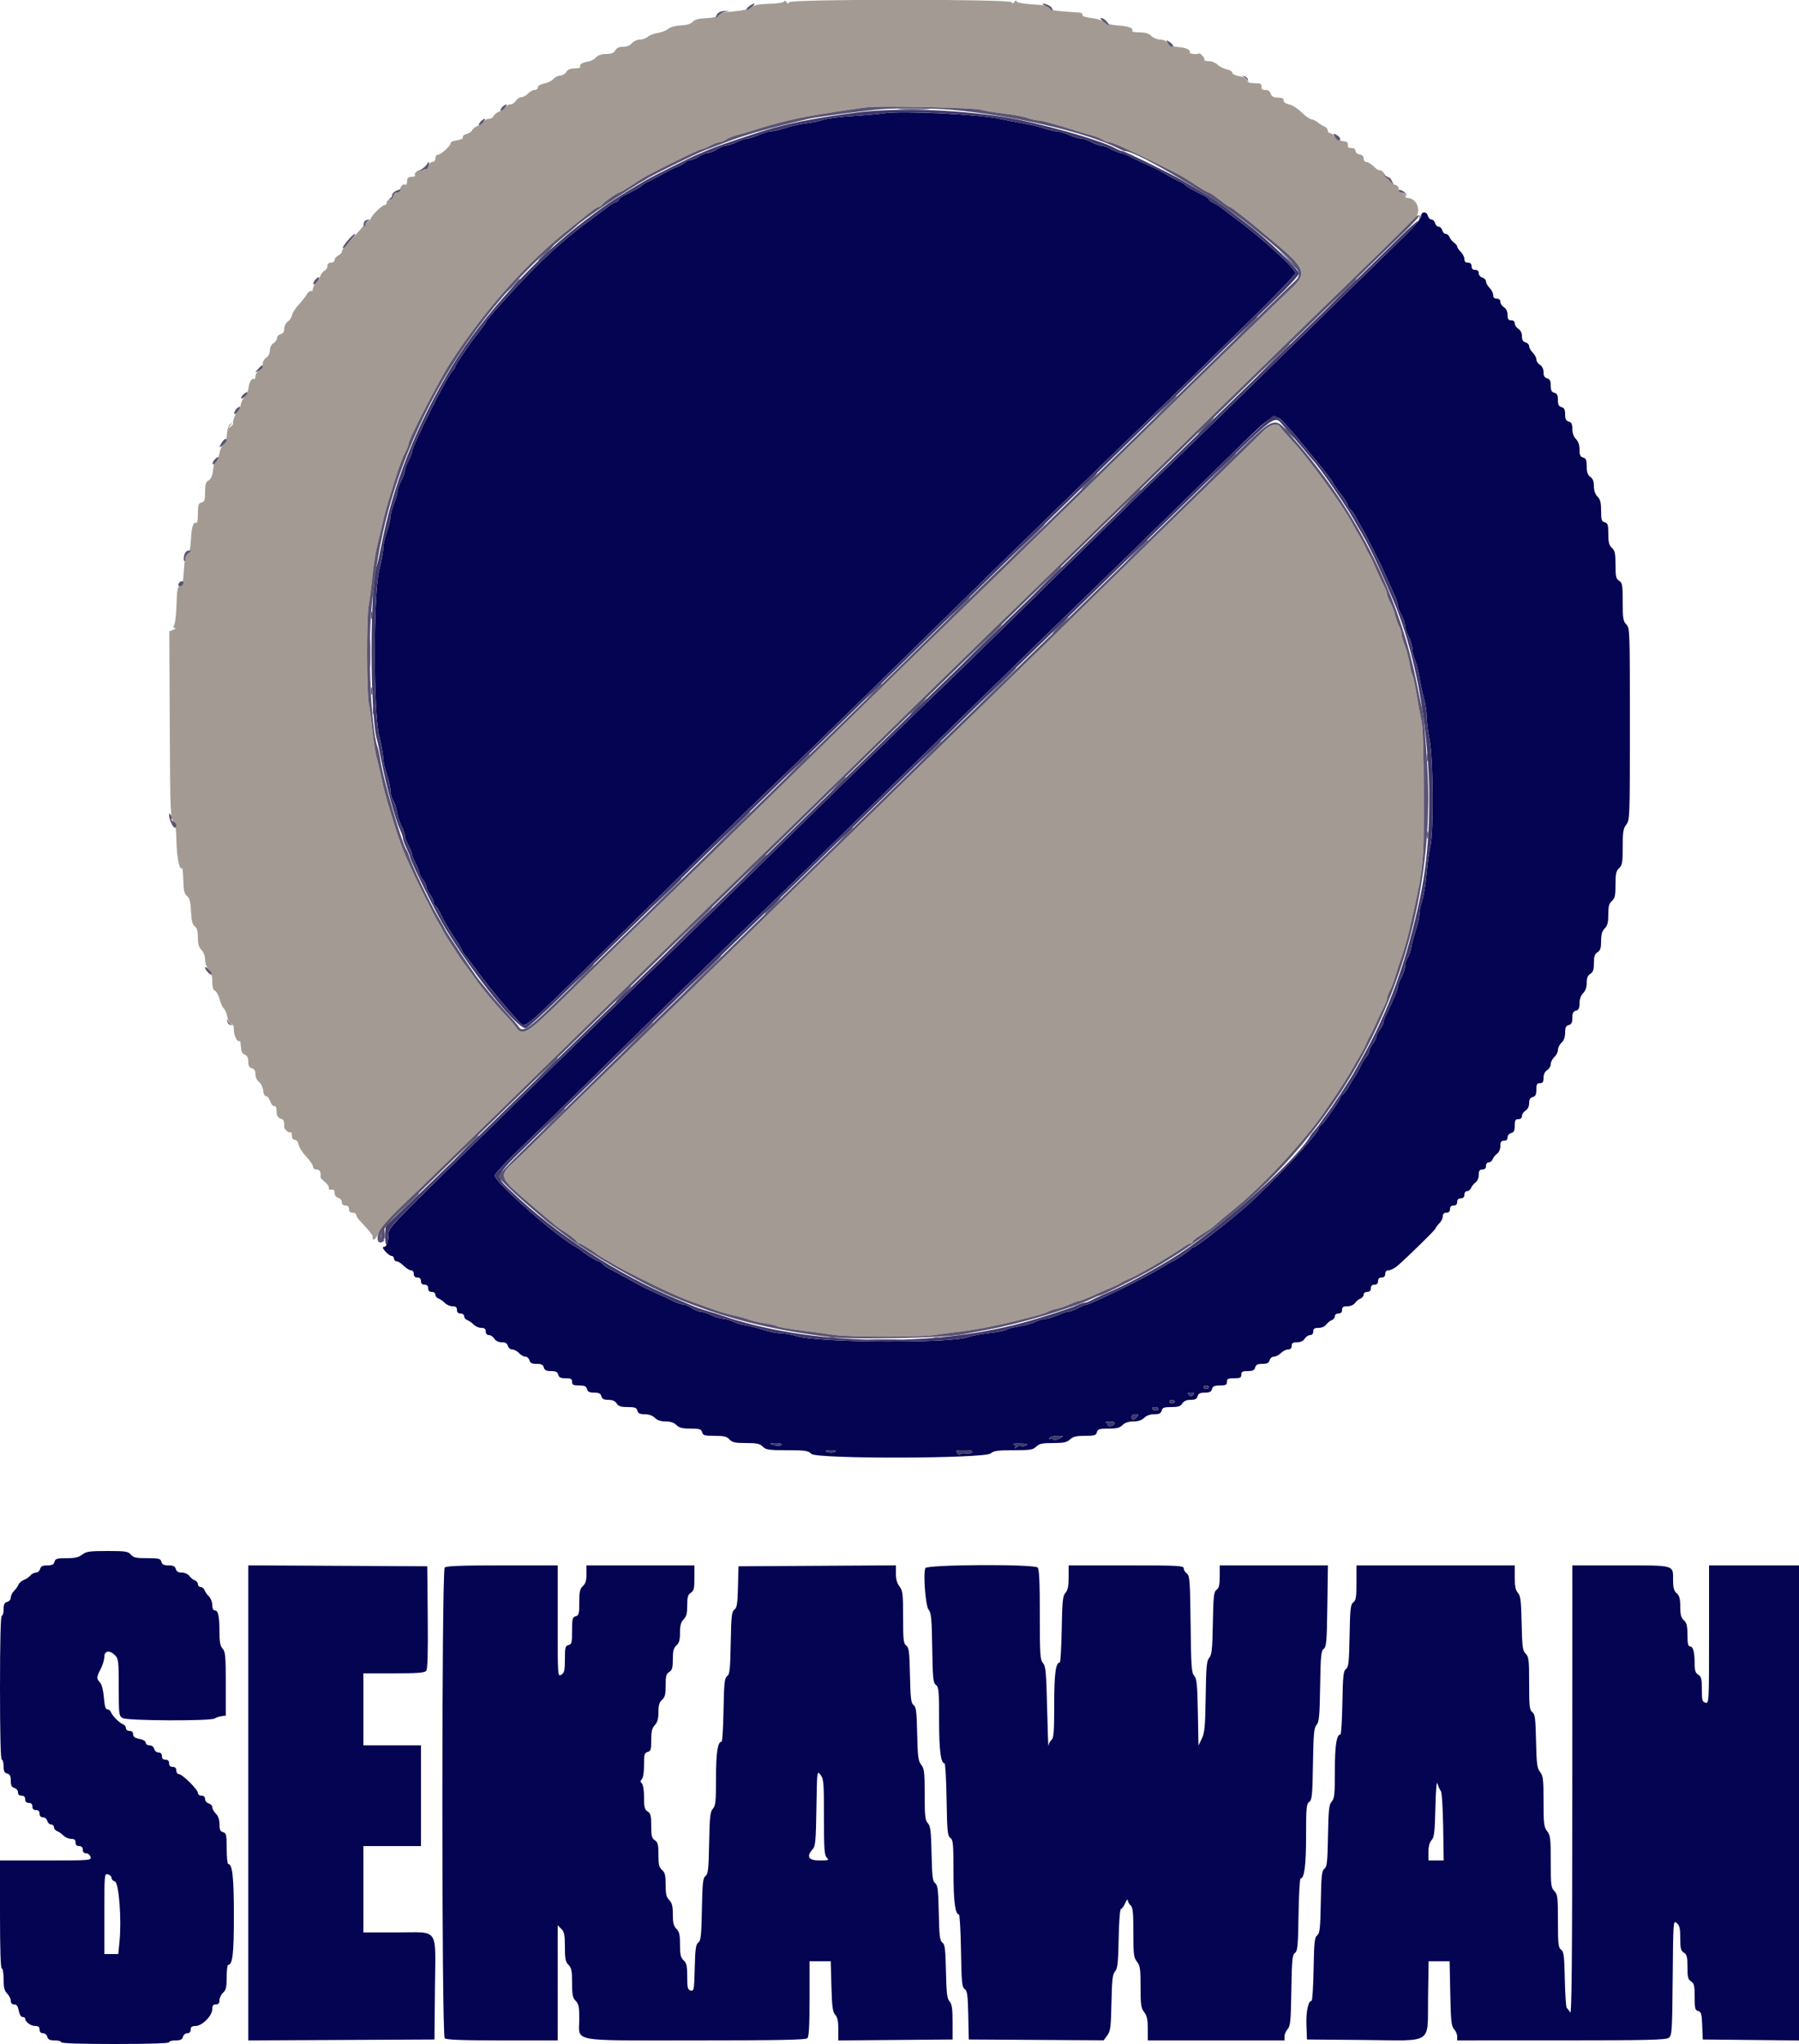 <svg id="svg" xmlns="http://www.w3.org/2000/svg" xmlns:xlink="http://www.w3.org/1999/xlink" width="400" height="454.4" viewBox="0, 0, 400,454.4"><g id="svgg"><path id="path0" d="M174.348 0.333 C 174.264 0.573,172.844 0.792,171.079 0.837 C 168.846 0.895,167.708 1.112,167.079 1.599 C 166.524 2.029,165.098 2.370,163.206 2.525 C 161.281 2.682,160.060 2.977,159.786 3.352 C 159.514 3.723,158.496 3.975,156.981 4.045 C 155.309 4.122,154.424 4.364,154.001 4.857 C 153.601 5.325,152.731 5.588,151.400 5.645 C 150.201 5.696,149.080 6.003,148.600 6.412 C 148.160 6.787,147.103 7.200,146.250 7.330 C 145.398 7.460,144.394 7.843,144.019 8.183 C 143.644 8.522,142.854 8.800,142.265 8.800 C 141.675 8.800,140.884 9.160,140.507 9.600 C 140.084 10.095,139.327 10.400,138.525 10.400 C 137.638 10.400,137.093 10.653,136.800 11.200 C 136.483 11.791,135.962 12.000,134.802 12.000 C 133.764 12.000,132.987 12.263,132.510 12.774 C 132.114 13.199,131.342 13.609,130.795 13.684 C 129.501 13.861,128.728 14.359,129.017 14.828 C 129.144 15.032,128.608 15.200,127.827 15.200 C 126.840 15.200,126.254 15.444,125.907 16.000 C 125.632 16.440,125.029 16.800,124.566 16.800 C 124.103 16.800,123.414 17.142,123.036 17.560 C 122.657 17.979,121.729 18.437,120.974 18.579 C 120.156 18.732,119.600 19.072,119.600 19.418 C 119.600 19.738,119.268 20.000,118.862 20.000 C 118.456 20.000,117.798 20.360,117.400 20.800 C 117.002 21.240,116.345 21.600,115.941 21.600 C 115.537 21.600,114.982 21.960,114.707 22.400 C 114.432 22.840,113.901 23.200,113.527 23.200 C 113.153 23.200,112.734 23.383,112.596 23.607 C 112.458 23.830,112.149 23.892,111.911 23.745 C 111.651 23.584,111.591 23.663,111.762 23.939 C 111.936 24.221,111.644 24.555,111.014 24.795 C 110.445 25.011,109.875 25.461,109.747 25.794 C 109.619 26.127,109.184 26.400,108.781 26.400 C 108.377 26.400,107.934 26.583,107.796 26.807 C 107.658 27.030,107.349 27.092,107.111 26.945 C 106.851 26.784,106.791 26.863,106.962 27.139 C 107.136 27.421,106.844 27.755,106.214 27.995 C 105.645 28.211,105.081 28.644,104.961 28.958 C 104.841 29.271,104.306 29.637,103.773 29.771 C 103.241 29.905,102.849 30.212,102.902 30.454 C 102.993 30.863,102.741 30.975,100.900 31.338 C 100.515 31.414,100.197 31.639,100.194 31.838 C 100.184 32.424,98.015 34.400,97.382 34.400 C 97.062 34.400,96.800 34.760,96.800 35.200 C 96.800 35.665,96.533 36.000,96.163 36.000 C 95.812 36.000,95.431 36.360,95.316 36.800 C 95.201 37.240,94.858 37.627,94.553 37.660 C 94.249 37.693,93.775 37.738,93.500 37.760 C 92.819 37.814,92.043 38.532,92.266 38.900 C 92.365 39.065,92.257 39.223,92.024 39.250 C 91.791 39.278,91.375 39.323,91.100 39.350 C 90.825 39.377,90.578 39.625,90.550 39.900 C 90.523 40.175,90.478 40.591,90.450 40.824 C 90.423 41.057,90.240 41.149,90.045 41.028 C 89.593 40.749,88.713 41.780,89.086 42.153 C 89.239 42.306,88.985 42.531,88.520 42.653 C 88.054 42.774,87.584 43.217,87.474 43.637 C 87.365 44.057,86.988 44.400,86.637 44.400 C 86.287 44.400,86.000 44.670,86.000 45.000 C 86.000 45.330,85.775 45.602,85.500 45.604 C 84.879 45.610,82.400 48.119,82.400 48.743 C 82.400 48.994,82.130 49.200,81.800 49.200 C 81.470 49.200,81.200 49.360,81.200 49.555 C 81.200 49.751,80.380 50.786,79.379 51.855 C 76.530 54.896,76.000 55.542,76.000 55.972 C 76.000 56.192,75.640 56.565,75.200 56.800 C 74.760 57.035,74.400 57.492,74.400 57.814 C 74.400 58.136,74.040 58.400,73.600 58.400 C 73.082 58.400,72.800 58.667,72.800 59.157 C 72.800 59.574,72.527 60.019,72.194 60.147 C 71.861 60.275,71.411 60.845,71.195 61.414 C 70.943 62.076,70.621 62.345,70.301 62.160 C 70.025 62.001,69.929 62.014,70.086 62.188 C 70.243 62.363,70.160 62.887,69.901 63.353 C 69.642 63.819,69.468 64.335,69.515 64.500 C 69.562 64.665,69.390 64.755,69.133 64.700 C 68.876 64.645,68.471 64.964,68.233 65.408 C 67.995 65.853,67.180 66.895,66.422 67.723 C 65.665 68.552,64.986 69.613,64.915 70.083 C 64.843 70.552,64.428 71.185,63.992 71.491 C 63.556 71.796,63.200 72.502,63.200 73.060 C 63.200 73.738,62.935 74.144,62.400 74.284 C 61.960 74.399,61.600 74.789,61.600 75.150 C 61.600 75.512,61.240 76.032,60.800 76.307 C 60.315 76.610,60.000 77.240,60.000 77.907 C 60.000 78.574,59.685 79.204,59.200 79.507 C 58.753 79.787,58.400 80.440,58.400 80.989 C 58.400 81.562,58.067 82.150,57.600 82.400 C 57.160 82.635,56.800 83.192,56.800 83.638 C 56.800 84.083,56.665 84.365,56.500 84.266 C 56.012 83.970,55.410 84.912,55.264 86.200 C 55.190 86.860,54.801 87.760,54.399 88.200 C 53.998 88.640,53.605 89.450,53.526 90.000 C 53.434 90.633,53.164 90.951,52.791 90.867 C 52.466 90.793,52.320 90.853,52.466 90.999 C 52.612 91.146,52.484 91.858,52.182 92.582 C 51.879 93.306,51.719 93.986,51.826 94.092 C 51.932 94.199,51.700 94.537,51.310 94.843 C 50.649 95.361,50.642 95.345,51.200 94.600 C 51.739 93.882,51.737 93.849,51.179 94.283 C 50.824 94.560,50.518 95.502,50.465 96.483 C 50.409 97.505,50.109 98.398,49.724 98.689 C 49.369 98.958,48.959 99.858,48.814 100.689 C 48.669 101.520,48.367 102.165,48.142 102.122 C 47.917 102.079,47.701 102.259,47.660 102.522 C 47.620 102.785,47.481 103.769,47.351 104.709 C 47.199 105.805,46.843 106.563,46.357 106.823 C 45.759 107.143,45.600 107.678,45.600 109.367 C 45.600 111.170,45.474 111.540,44.800 111.716 C 44.119 111.894,44.000 112.262,44.000 114.186 C 44.000 115.430,43.865 116.365,43.700 116.266 C 43.031 115.861,42.581 117.149,42.465 119.800 C 42.378 121.777,42.155 122.745,41.705 123.092 C 41.248 123.445,41.015 124.504,40.880 126.844 C 40.729 129.447,40.557 130.138,40.025 130.278 C 39.472 130.422,39.341 131.104,39.251 134.306 C 39.191 136.426,38.969 138.484,38.757 138.880 C 38.480 139.398,38.516 139.607,38.886 139.625 C 39.169 139.639,39.006 139.810,38.523 140.004 L 37.647 140.357 37.741 160.678 C 37.836 181.130,37.884 182.234,38.707 182.742 C 38.983 182.913,39.185 184.556,39.231 186.989 C 39.297 190.567,39.911 193.555,40.466 193.001 C 40.583 192.884,40.714 194.096,40.757 195.694 C 40.820 197.986,40.994 198.727,41.583 199.200 C 42.154 199.659,42.361 200.458,42.465 202.600 C 42.566 204.690,42.778 205.533,43.300 205.923 C 43.802 206.297,44.000 207.005,44.000 208.423 C 44.000 209.867,44.216 210.616,44.800 211.200 C 45.278 211.678,45.600 212.533,45.600 213.325 C 45.600 214.096,45.934 215.008,46.400 215.508 C 46.958 216.107,47.200 216.919,47.200 218.196 C 47.200 219.447,47.388 220.097,47.796 220.254 C 48.123 220.379,48.586 221.229,48.824 222.141 C 49.063 223.054,49.487 223.980,49.766 224.200 C 50.046 224.420,50.401 225.275,50.556 226.100 C 50.727 227.017,51.062 227.600,51.418 227.600 C 51.819 227.600,52.000 228.045,52.000 229.029 C 52.000 230.289,52.828 231.839,53.267 231.400 C 53.356 231.311,53.465 231.671,53.508 232.201 C 53.647 233.880,53.783 234.193,54.500 234.487 C 54.956 234.674,55.200 235.210,55.200 236.025 C 55.200 236.938,55.415 237.331,56.000 237.484 C 56.562 237.631,56.800 238.030,56.800 238.824 C 56.800 239.486,57.119 240.178,57.568 240.493 C 57.991 240.789,58.415 241.654,58.510 242.415 C 58.610 243.211,58.887 243.755,59.161 243.694 C 59.423 243.635,59.825 244.125,60.054 244.782 C 60.283 245.439,60.671 245.937,60.917 245.888 C 61.363 245.800,61.456 246.057,61.550 247.637 C 61.578 248.112,61.947 248.566,62.400 248.684 C 63.081 248.862,63.246 249.263,63.192 250.608 C 63.175 251.022,64.208 251.911,64.500 251.734 C 64.665 251.635,64.823 251.743,64.850 251.976 C 64.877 252.209,64.922 252.625,64.950 252.900 C 64.978 253.175,65.268 253.400,65.596 253.400 C 65.928 253.400,66.283 253.882,66.396 254.487 C 66.508 255.085,67.275 256.284,68.100 257.151 C 68.925 258.019,69.600 259.015,69.600 259.364 C 69.600 259.733,69.936 260.000,70.400 260.000 C 71.102 260.000,71.409 260.602,71.255 261.677 C 71.233 261.829,71.667 262.309,72.219 262.743 C 72.771 263.178,73.172 263.773,73.111 264.066 C 73.046 264.381,73.287 264.552,73.700 264.482 C 74.185 264.401,74.400 264.628,74.400 265.220 C 74.400 265.738,74.715 266.157,75.200 266.284 C 75.643 266.400,76.000 266.830,76.000 267.247 C 76.000 267.733,76.283 268.000,76.800 268.000 C 77.333 268.000,77.600 268.267,77.600 268.800 C 77.600 269.333,77.867 269.600,78.400 269.600 C 78.840 269.600,79.200 269.806,79.200 270.058 C 79.200 270.310,79.555 270.895,79.989 271.358 C 82.433 273.965,83.018 274.745,82.867 275.198 C 82.775 275.474,82.933 275.622,83.218 275.527 C 83.502 275.433,83.950 274.735,84.213 273.977 C 84.633 272.766,86.913 270.329,92.959 264.630 C 94.458 263.217,118.162 240.125,125.016 233.400 C 133.053 225.515,155.648 203.450,157.800 201.386 C 161.652 197.690,184.186 175.752,189.216 170.800 C 195.475 164.638,219.065 141.601,221.800 138.980 C 225.498 135.437,248.067 113.454,253.812 107.800 C 258.601 103.086,281.032 81.180,287.193 75.200 C 288.213 74.210,294.678 67.910,301.560 61.201 C 308.442 54.491,314.192 48.911,314.337 48.801 C 316.235 47.352,315.238 44.024,312.900 44.004 C 312.625 44.002,312.400 43.751,312.400 43.447 C 312.400 43.142,312.022 42.794,311.560 42.674 C 311.098 42.553,310.831 42.274,310.966 42.055 C 311.218 41.647,310.520 41.018,309.800 41.005 C 309.580 41.001,309.400 40.639,309.399 40.200 C 309.399 39.757,309.131 39.401,308.799 39.401 C 308.470 39.400,308.120 39.220,308.022 39.000 C 307.712 38.301,307.010 37.678,306.726 37.850 C 306.575 37.941,305.998 37.562,305.444 37.008 C 304.890 36.453,304.158 36.000,303.818 36.000 C 303.474 36.000,303.200 35.658,303.200 35.228 C 303.200 34.732,302.878 34.410,302.300 34.328 C 301.805 34.258,301.400 33.930,301.400 33.600 C 301.400 33.270,301.175 32.977,300.900 32.950 C 300.625 32.923,300.212 32.877,299.982 32.850 C 299.753 32.822,299.618 32.508,299.682 32.151 C 299.766 31.693,299.449 31.464,298.600 31.370 C 297.940 31.298,297.153 30.869,296.851 30.419 C 296.549 29.969,296.054 29.600,295.751 29.600 C 295.448 29.600,295.200 29.324,295.200 28.987 C 295.200 28.651,294.885 28.263,294.500 28.127 C 294.115 27.990,293.477 27.601,293.082 27.261 C 292.687 26.922,292.021 26.591,291.601 26.527 C 291.181 26.463,290.178 25.751,289.372 24.945 C 288.566 24.139,287.343 23.364,286.653 23.224 C 285.939 23.077,285.400 22.716,285.400 22.384 C 285.400 21.811,285.250 21.751,283.563 21.650 C 283.088 21.622,282.634 21.253,282.516 20.800 C 282.379 20.277,281.970 20.000,281.336 20.000 C 280.638 20.000,280.398 19.806,280.482 19.309 C 280.548 18.924,280.335 18.598,280.000 18.570 C 279.670 18.544,278.905 18.494,278.300 18.461 C 277.620 18.423,277.200 18.173,277.200 17.805 C 277.200 17.420,276.635 17.119,275.600 16.954 C 274.690 16.808,274.000 16.475,274.000 16.181 C 274.000 15.896,273.415 15.538,272.700 15.385 C 271.985 15.232,271.078 14.768,270.684 14.353 C 270.291 13.939,269.425 13.600,268.761 13.600 C 268.096 13.600,267.651 13.440,267.772 13.245 C 267.976 12.915,266.844 11.680,266.539 11.900 C 266.194 12.149,264.373 11.967,264.534 11.700 C 264.878 11.132,263.796 10.600,262.007 10.457 C 260.820 10.362,260.035 10.057,259.685 9.557 C 259.369 9.106,258.679 8.800,257.977 8.800 C 257.330 8.800,256.440 8.440,256.000 8.000 C 255.434 7.434,254.667 7.200,253.376 7.200 C 252.373 7.200,251.635 7.065,251.734 6.900 C 252.115 6.271,250.912 5.795,248.600 5.660 C 247.119 5.573,245.919 5.270,245.467 4.868 C 245.064 4.509,243.804 4.119,242.667 4.002 C 241.395 3.870,240.635 3.607,240.692 3.319 C 240.742 3.062,240.472 2.830,240.092 2.805 C 234.404 2.422,233.555 2.295,233.725 1.852 C 233.934 1.306,233.811 1.281,229.300 0.954 C 227.235 0.805,225.998 0.544,225.994 0.258 C 225.990 0.001,225.802 0.063,225.563 0.400 C 225.244 0.852,225.089 0.876,224.936 0.500 C 224.639 -0.232,175.761 -0.232,175.464 0.500 C 175.306 0.888,175.175 0.878,174.879 0.455 C 174.643 0.118,174.440 0.072,174.348 0.333 M218.000 24.370 C 218.770 24.612,221.073 24.999,223.118 25.229 C 225.162 25.459,227.570 25.907,228.468 26.224 C 229.366 26.541,230.483 26.797,230.950 26.794 C 231.723 26.789,234.341 27.511,239.200 29.068 C 240.190 29.386,241.720 29.825,242.600 30.045 C 243.480 30.265,244.599 30.705,245.086 31.022 C 245.573 31.340,246.226 31.600,246.538 31.600 C 247.266 31.600,250.499 33.036,257.000 36.245 C 262.661 39.040,262.729 39.078,266.113 41.289 C 267.384 42.120,268.583 42.800,268.777 42.800 C 268.970 42.800,270.039 43.520,271.152 44.400 C 272.266 45.280,273.291 46.000,273.430 46.000 C 273.570 46.000,274.250 46.458,274.942 47.017 C 275.634 47.576,276.610 48.341,277.110 48.717 C 277.611 49.093,278.255 49.608,278.543 49.861 C 278.830 50.115,280.221 51.274,281.633 52.436 C 290.265 59.542,290.795 60.618,287.300 63.939 C 283.863 67.204,263.102 87.391,256.589 93.800 C 251.813 98.500,229.468 120.322,223.208 126.400 C 222.188 127.390,216.162 133.240,209.816 139.400 C 203.471 145.560,195.718 153.120,192.588 156.200 C 187.130 161.571,163.356 184.810,158.215 189.800 C 141.729 205.801,131.414 215.852,125.273 221.900 C 117.234 229.817,116.145 230.475,114.690 228.300 C 114.359 227.805,113.303 226.585,112.344 225.589 C 110.460 223.632,106.970 219.462,106.000 218.008 C 105.497 217.255,104.380 215.736,102.905 213.800 C 102.737 213.580,102.077 212.590,101.437 211.600 C 100.798 210.610,99.976 209.350,99.610 208.800 C 99.245 208.250,98.815 207.530,98.654 207.200 C 98.493 206.870,97.933 205.880,97.409 205.000 C 95.243 201.361,90.396 191.130,88.976 187.200 C 88.618 186.210,88.079 184.590,87.777 183.600 C 87.475 182.610,86.973 180.990,86.662 180.000 C 85.855 177.430,85.199 174.906,84.738 172.600 C 84.518 171.500,84.090 169.700,83.788 168.600 C 83.485 167.500,83.054 164.800,82.830 162.600 C 82.606 160.400,82.238 157.630,82.012 156.445 C 81.493 153.730,81.471 137.190,81.983 134.492 C 82.193 133.382,82.563 130.528,82.805 128.150 C 83.047 125.772,83.493 122.831,83.795 121.613 C 84.098 120.396,84.527 118.590,84.748 117.600 C 85.293 115.158,85.983 112.562,86.662 110.400 C 86.973 109.410,87.475 107.790,87.777 106.800 C 88.672 103.865,89.572 101.470,90.205 100.338 C 90.532 99.754,90.800 99.068,90.800 98.814 C 90.800 97.695,97.676 84.382,100.400 80.227 C 108.141 68.418,117.247 58.261,126.962 50.600 C 128.705 49.226,129.681 48.447,131.458 47.014 C 132.150 46.456,132.906 46.000,133.138 46.000 C 133.370 46.000,133.704 45.774,133.880 45.499 C 134.230 44.951,137.281 42.800,137.709 42.800 C 137.855 42.800,139.016 42.120,140.287 41.289 C 143.589 39.132,143.626 39.111,149.828 36.012 C 152.923 34.465,155.668 33.200,155.929 33.200 C 156.190 33.200,157.075 32.840,157.896 32.400 C 158.716 31.960,159.666 31.600,160.005 31.600 C 160.344 31.600,160.999 31.336,161.459 31.014 C 161.919 30.691,162.995 30.251,163.848 30.036 C 164.702 29.821,166.210 29.386,167.200 29.068 C 172.482 27.375,176.653 26.347,181.400 25.570 C 187.298 24.604,191.522 23.971,193.000 23.832 C 196.426 23.510,216.647 23.945,218.000 24.370 M280.588 96.119 C 279.701 97.043,273.779 102.840,267.427 109.000 C 261.076 115.160,253.319 122.720,250.189 125.800 C 245.288 130.623,222.300 153.072,216.806 158.400 C 208.519 166.436,189.340 185.112,185.382 189.000 C 180.140 194.149,155.905 217.831,151.815 221.800 C 130.724 242.271,125.501 247.356,121.210 251.600 C 118.429 254.350,115.318 257.361,114.296 258.291 C 110.760 261.509,110.845 261.701,118.775 268.419 C 120.191 269.618,121.663 270.870,122.046 271.200 C 123.657 272.588,124.206 273.021,124.832 273.400 C 126.443 274.373,127.825 275.420,128.120 275.890 C 128.296 276.171,128.603 276.400,128.802 276.400 C 129.142 276.400,131.674 277.952,132.638 278.752 C 132.878 278.951,133.598 279.411,134.238 279.773 C 134.877 280.135,136.120 280.855,137.000 281.372 C 138.918 282.500,145.806 285.956,148.600 287.192 C 152.995 289.137,152.565 288.971,159.400 291.361 C 160.500 291.746,162.210 292.229,163.200 292.436 C 164.190 292.643,165.720 293.068,166.600 293.382 C 167.480 293.695,169.100 294.070,170.200 294.215 C 171.300 294.360,172.512 294.646,172.894 294.850 C 173.276 295.055,175.706 295.482,178.294 295.799 C 180.882 296.117,184.170 296.558,185.600 296.780 C 188.666 297.256,204.430 297.276,207.600 296.808 C 208.810 296.629,211.510 296.274,213.600 296.019 C 217.055 295.598,222.024 294.628,226.200 293.560 C 227.080 293.335,228.878 292.879,230.195 292.546 C 231.512 292.213,232.772 291.794,232.995 291.616 C 233.218 291.438,234.030 291.161,234.800 291.001 C 235.570 290.841,236.955 290.370,237.878 289.955 C 238.801 289.540,239.741 289.200,239.967 289.200 C 240.336 289.200,241.606 288.677,245.400 286.963 C 246.060 286.665,247.050 286.237,247.600 286.012 C 248.150 285.786,248.870 285.421,249.200 285.201 C 249.530 284.980,250.250 284.620,250.800 284.400 C 252.995 283.522,259.582 279.695,263.284 277.146 C 263.880 276.736,264.555 276.400,264.784 276.400 C 265.013 276.400,265.200 276.238,265.200 276.040 C 265.200 275.727,266.173 275.014,268.807 273.397 C 269.167 273.176,269.757 272.726,270.117 272.397 C 271.083 271.517,271.895 270.833,274.790 268.462 C 281.437 263.019,290.708 252.903,295.009 246.400 C 295.664 245.410,296.337 244.420,296.505 244.200 C 297.226 243.253,300.244 238.514,300.708 237.600 C 300.987 237.050,301.654 235.880,302.189 235.000 C 302.724 234.120,303.275 233.130,303.413 232.800 C 303.912 231.610,304.401 230.589,304.752 230.000 C 304.950 229.670,305.598 228.320,306.193 227.000 C 306.789 225.680,307.529 224.122,307.838 223.538 C 308.147 222.954,308.401 222.234,308.402 221.938 C 308.404 221.642,308.691 220.860,309.042 220.200 C 309.392 219.540,309.910 218.190,310.194 217.200 C 310.478 216.210,310.903 214.860,311.139 214.200 C 312.067 211.604,312.873 208.892,313.399 206.600 C 316.596 192.671,316.604 192.596,316.565 176.600 C 316.542 167.069,316.371 161.524,316.059 160.200 C 315.800 159.100,315.318 156.518,314.988 154.462 C 314.658 152.407,314.228 150.427,314.033 150.062 C 313.838 149.698,313.547 148.500,313.386 147.400 C 313.225 146.300,312.757 144.538,312.347 143.485 C 311.936 142.432,311.599 141.262,311.598 140.885 C 311.596 140.508,311.343 139.717,311.035 139.127 C 310.727 138.537,310.344 137.457,310.184 136.727 C 310.024 135.997,309.557 134.773,309.147 134.006 C 308.736 133.239,308.400 132.367,308.400 132.068 C 308.400 131.768,308.144 131.046,307.831 130.462 C 307.267 129.409,306.029 126.724,305.222 124.800 C 304.991 124.250,304.621 123.530,304.401 123.200 C 304.180 122.870,303.810 122.150,303.579 121.600 C 303.348 121.050,302.722 119.880,302.187 119.000 C 301.653 118.120,300.988 116.950,300.710 116.400 C 298.880 112.785,291.112 102.082,287.485 98.181 C 286.118 96.711,284.856 95.259,284.680 94.954 C 284.049 93.860,282.267 94.367,280.588 96.119 " stroke="none" fill="#a39b93" fill-rule="evenodd"></path><path id="path1" d="M196.600 25.184 C 195.500 25.361,192.350 25.638,189.600 25.801 C 186.850 25.964,183.880 26.345,183.000 26.647 C 182.120 26.950,180.410 27.304,179.200 27.435 C 177.990 27.566,175.964 28.017,174.698 28.437 C 173.433 28.857,171.967 29.200,171.442 29.200 C 170.917 29.200,169.703 29.556,168.744 29.991 C 167.785 30.426,166.640 30.792,166.200 30.805 C 165.760 30.817,164.680 31.175,163.800 31.600 C 162.920 32.025,161.840 32.380,161.400 32.389 C 160.960 32.398,160.060 32.763,159.400 33.200 C 158.740 33.637,157.840 33.997,157.400 34.000 C 156.960 34.003,156.060 34.363,155.400 34.800 C 154.740 35.237,153.898 35.596,153.529 35.597 C 153.159 35.599,152.619 35.837,152.329 36.127 C 152.038 36.417,151.260 36.849,150.600 37.088 C 149.940 37.327,148.590 37.990,147.600 38.561 C 146.610 39.133,145.170 39.890,144.400 40.245 C 143.630 40.600,142.910 41.022,142.800 41.183 C 142.588 41.495,141.040 42.370,138.900 43.391 C 138.185 43.732,137.600 44.176,137.600 44.378 C 137.600 44.581,137.261 44.854,136.848 44.985 C 136.434 45.116,135.719 45.533,135.259 45.912 C 134.799 46.290,133.421 47.320,132.197 48.200 C 125.701 52.868,120.372 57.726,113.497 65.244 C 109.524 69.589,108.001 71.368,108.000 71.663 C 108.000 71.808,107.235 72.893,106.300 74.075 C 105.365 75.256,104.420 76.514,104.200 76.870 C 103.980 77.227,103.215 78.356,102.500 79.379 C 101.785 80.403,101.200 81.375,101.200 81.540 C 101.200 81.705,100.976 82.064,100.703 82.337 C 99.389 83.651,91.600 99.206,91.600 100.517 C 91.600 100.789,91.240 101.684,90.800 102.504 C 90.360 103.325,90.000 104.315,90.000 104.704 C 90.000 105.094,89.640 106.084,89.200 106.904 C 88.760 107.725,88.400 108.751,88.400 109.184 C 88.400 109.616,88.040 110.884,87.600 112.000 C 87.160 113.116,86.800 114.477,86.800 115.025 C 86.800 115.572,86.440 117.044,86.000 118.296 C 85.560 119.548,85.200 121.184,85.200 121.931 C 85.200 122.679,84.807 124.845,84.327 126.745 C 82.994 132.020,82.994 158.380,84.327 163.655 C 84.807 165.555,85.200 167.721,85.200 168.469 C 85.200 169.216,85.560 170.852,86.000 172.104 C 86.440 173.356,86.800 174.974,86.800 175.701 C 86.800 176.428,87.064 177.399,87.387 177.860 C 87.710 178.321,88.097 179.486,88.248 180.449 C 88.398 181.412,88.854 182.827,89.261 183.594 C 89.667 184.361,90.000 185.306,90.000 185.696 C 90.000 186.085,90.360 187.075,90.800 187.896 C 91.240 188.716,91.600 189.616,91.600 189.896 C 91.600 190.175,91.960 191.075,92.400 191.896 C 92.840 192.716,93.200 193.632,93.200 193.931 C 93.200 194.230,93.560 194.931,94.000 195.491 C 94.440 196.050,94.804 196.799,94.809 197.154 C 94.814 197.509,95.170 198.250,95.600 198.800 C 96.030 199.350,96.386 200.104,96.391 200.476 C 96.396 200.848,96.598 201.275,96.841 201.425 C 97.083 201.575,97.549 202.261,97.876 202.949 C 98.789 204.873,99.675 206.395,101.306 208.841 C 102.128 210.074,102.800 211.229,102.800 211.408 C 102.800 211.587,103.073 212.018,103.408 212.366 C 103.742 212.715,105.137 214.531,106.508 216.403 C 108.668 219.351,112.667 224.173,115.372 227.093 C 116.820 228.655,116.063 229.272,132.403 213.200 C 149.686 196.200,168.959 177.342,170.551 175.873 C 172.820 173.778,188.553 158.518,196.399 150.800 C 211.343 136.101,240.030 108.093,249.000 99.444 C 254.730 93.919,268.597 80.386,279.412 69.766 C 284.135 65.127,288.000 61.056,288.000 60.719 C 288.000 59.677,280.720 53.024,274.800 48.658 C 273.150 47.441,271.582 46.254,271.315 46.021 C 271.048 45.787,270.373 45.388,269.815 45.134 C 269.257 44.880,268.800 44.523,268.800 44.341 C 268.800 44.159,268.215 43.732,267.500 43.391 C 265.360 42.370,263.812 41.495,263.600 41.183 C 263.490 41.022,262.770 40.598,262.000 40.242 C 261.230 39.886,259.880 39.154,259.000 38.616 C 258.120 38.078,257.130 37.528,256.800 37.393 C 255.688 36.940,252.611 35.508,251.121 34.751 C 250.307 34.338,249.405 34.000,249.115 34.000 C 248.825 34.000,247.916 33.640,247.096 33.200 C 246.275 32.760,245.285 32.400,244.896 32.400 C 244.506 32.400,243.516 32.040,242.696 31.600 C 241.875 31.160,240.797 30.796,240.301 30.791 C 239.806 30.786,238.615 30.426,237.656 29.991 C 236.697 29.556,235.489 29.200,234.970 29.200 C 234.452 29.200,233.167 28.902,232.114 28.538 C 231.061 28.174,228.850 27.649,227.200 27.371 C 225.550 27.093,223.390 26.680,222.400 26.454 C 217.935 25.433,200.426 24.572,196.600 25.184 M316.000 48.036 C 316.000 48.568,314.558 50.280,312.041 52.736 C 309.863 54.861,300.908 63.618,292.141 72.195 C 271.113 92.767,266.466 97.294,259.844 103.659 C 256.788 106.597,251.723 111.520,248.589 114.600 C 229.273 133.584,211.961 150.542,210.962 151.459 C 209.462 152.835,190.212 171.503,183.594 178.000 C 161.360 199.826,147.944 212.959,146.961 213.858 C 145.475 215.219,126.465 233.671,118.999 241.000 C 115.861 244.080,107.243 252.525,99.847 259.767 C 87.968 271.399,86.399 273.078,86.395 274.167 C 86.386 276.002,85.976 277.200,85.356 277.200 C 84.973 277.200,85.071 277.505,85.675 278.200 C 86.153 278.750,86.782 279.200,87.072 279.200 C 87.362 279.200,87.600 279.470,87.600 279.800 C 87.600 280.130,87.862 280.400,88.182 280.400 C 88.502 280.400,89.214 280.850,89.764 281.400 C 90.314 281.950,91.042 282.400,91.382 282.400 C 91.733 282.400,92.000 282.745,92.000 283.200 C 92.000 283.733,92.267 284.000,92.800 284.000 C 93.333 284.000,93.600 284.267,93.600 284.800 C 93.600 285.333,93.867 285.600,94.400 285.600 C 94.933 285.600,95.200 285.867,95.200 286.400 C 95.200 286.933,95.467 287.200,96.000 287.200 C 96.452 287.200,96.800 287.467,96.800 287.813 C 96.800 288.149,97.115 288.538,97.500 288.677 C 97.885 288.815,98.522 289.259,98.916 289.664 C 99.309 290.069,100.074 290.400,100.616 290.400 C 101.333 290.400,101.600 290.617,101.600 291.200 C 101.600 291.733,101.867 292.000,102.400 292.000 C 102.852 292.000,103.200 292.267,103.200 292.613 C 103.200 292.949,103.515 293.338,103.900 293.477 C 104.285 293.615,104.922 294.059,105.316 294.464 C 105.709 294.869,106.474 295.200,107.016 295.200 C 107.733 295.200,108.000 295.417,108.000 296.000 C 108.000 296.497,108.267 296.800,108.704 296.800 C 109.091 296.800,109.632 297.160,109.907 297.600 C 110.219 298.099,110.840 298.400,111.557 298.400 C 112.370 298.400,112.768 298.634,112.916 299.200 C 113.034 299.653,113.462 300.000,113.901 300.000 C 114.327 300.000,115.002 300.360,115.400 300.800 C 115.798 301.240,116.435 301.600,116.815 301.600 C 117.196 301.600,117.601 301.960,117.716 302.400 C 117.875 303.006,118.262 303.200,119.316 303.200 C 120.370 303.200,120.757 303.394,120.916 304.000 C 121.075 304.606,121.462 304.800,122.516 304.800 C 123.570 304.800,123.957 304.994,124.116 305.600 C 124.276 306.213,124.662 306.400,125.763 306.400 C 126.933 306.400,127.200 306.548,127.200 307.200 C 127.200 307.863,127.467 308.000,128.753 308.000 C 129.970 308.000,130.352 308.173,130.516 308.800 C 130.675 309.406,131.062 309.600,132.116 309.600 C 133.170 309.600,133.557 309.794,133.716 310.400 C 133.873 310.999,134.262 311.200,135.266 311.200 C 136.174 311.200,136.769 311.458,137.107 312.000 C 137.496 312.622,138.040 312.800,139.557 312.800 C 141.170 312.800,141.543 312.938,141.716 313.600 C 141.876 314.213,142.262 314.400,143.363 314.400 C 144.267 314.400,145.097 314.697,145.600 315.200 C 146.133 315.733,146.933 316.000,148.000 316.000 C 149.067 316.000,149.867 316.267,150.400 316.800 C 151.019 317.419,151.733 317.600,153.553 317.600 C 155.570 317.600,155.937 317.714,156.116 318.400 C 156.298 319.096,156.662 319.200,158.901 319.200 C 160.968 319.200,161.619 319.358,162.200 320.000 C 162.799 320.662,163.432 320.800,165.862 320.800 C 168.267 320.800,168.945 320.945,169.600 321.600 C 170.307 322.307,170.933 322.400,175.000 322.400 C 179.088 322.400,179.690 322.490,180.411 323.211 C 181.582 324.382,218.989 324.278,220.290 323.100 C 220.925 322.525,221.827 322.400,225.331 322.400 C 229.067 322.400,229.700 322.300,230.400 321.600 C 231.054 320.946,231.733 320.800,234.125 320.800 C 236.496 320.800,237.211 320.649,237.908 320.000 C 238.573 319.380,239.319 319.200,241.221 319.200 C 243.338 319.200,243.704 319.090,243.884 318.400 C 244.063 317.714,244.430 317.600,246.447 317.600 C 248.267 317.600,248.981 317.419,249.600 316.800 C 250.133 316.267,250.933 316.000,252.000 316.000 C 253.067 316.000,253.867 315.733,254.400 315.200 C 254.903 314.697,255.733 314.400,256.637 314.400 C 257.738 314.400,258.124 314.213,258.284 313.600 C 258.457 312.938,258.830 312.800,260.443 312.800 C 261.960 312.800,262.504 312.622,262.893 312.000 C 263.231 311.458,263.826 311.200,264.734 311.200 C 265.738 311.200,266.127 310.999,266.284 310.400 C 266.443 309.794,266.830 309.600,267.884 309.600 C 268.938 309.600,269.325 309.406,269.484 308.800 C 269.648 308.173,270.030 308.000,271.247 308.000 C 272.533 308.000,272.800 307.863,272.800 307.200 C 272.800 306.533,273.067 306.400,274.400 306.400 C 275.733 306.400,276.000 306.267,276.000 305.600 C 276.000 304.948,276.267 304.800,277.437 304.800 C 278.538 304.800,278.924 304.613,279.084 304.000 C 279.243 303.394,279.630 303.200,280.684 303.200 C 281.738 303.200,282.125 303.006,282.284 302.400 C 282.400 301.957,282.830 301.600,283.247 301.600 C 283.661 301.600,284.360 301.240,284.800 300.800 C 285.240 300.360,285.960 300.000,286.400 300.000 C 286.933 300.000,287.200 299.733,287.200 299.200 C 287.200 298.578,287.467 298.400,288.397 298.400 C 289.160 298.400,289.774 298.110,290.093 297.600 C 290.368 297.160,290.909 296.800,291.296 296.800 C 291.733 296.800,292.000 296.497,292.000 296.000 C 292.000 295.381,292.267 295.200,293.177 295.200 C 293.856 295.200,294.576 294.893,294.877 294.474 C 295.165 294.074,295.715 293.630,296.100 293.486 C 296.485 293.343,296.800 292.949,296.800 292.613 C 296.800 292.267,297.148 292.000,297.600 292.000 C 298.133 292.000,298.400 291.733,298.400 291.200 C 298.400 290.581,298.667 290.400,299.577 290.400 C 300.256 290.400,300.976 290.093,301.277 289.674 C 301.565 289.274,302.115 288.830,302.500 288.686 C 302.885 288.543,303.200 288.149,303.200 287.813 C 303.200 287.467,303.548 287.200,304.000 287.200 C 304.533 287.200,304.800 286.933,304.800 286.400 C 304.800 285.867,305.067 285.600,305.600 285.600 C 306.133 285.600,306.400 285.333,306.400 284.800 C 306.400 284.267,306.667 284.000,307.200 284.000 C 307.733 284.000,308.000 283.733,308.000 283.200 C 308.000 282.678,308.267 282.400,308.766 282.400 C 309.187 282.400,310.013 281.995,310.601 281.500 C 312.656 279.771,319.200 273.366,319.200 273.084 C 319.200 272.928,319.560 272.440,320.000 272.000 C 320.440 271.560,320.800 270.840,320.800 270.400 C 320.800 269.867,321.067 269.600,321.600 269.600 C 322.133 269.600,322.400 269.333,322.400 268.800 C 322.400 268.267,322.667 268.000,323.200 268.000 C 323.733 268.000,324.000 267.733,324.000 267.200 C 324.000 266.667,324.267 266.400,324.800 266.400 C 325.333 266.400,325.600 266.133,325.600 265.600 C 325.600 265.148,325.867 264.800,326.213 264.800 C 326.549 264.800,326.943 264.485,327.086 264.100 C 327.230 263.715,327.674 263.165,328.074 262.877 C 328.493 262.576,328.800 261.856,328.800 261.177 C 328.800 260.267,328.981 260.000,329.600 260.000 C 330.133 260.000,330.400 259.733,330.400 259.200 C 330.400 258.748,330.667 258.400,331.013 258.400 C 331.349 258.400,331.743 258.085,331.886 257.700 C 332.030 257.315,332.474 256.765,332.874 256.477 C 333.293 256.176,333.600 255.456,333.600 254.777 C 333.600 253.867,333.781 253.600,334.400 253.600 C 334.917 253.600,335.200 253.333,335.200 252.847 C 335.200 252.430,335.557 252.000,336.000 251.884 C 336.613 251.724,336.800 251.338,336.800 250.237 C 336.800 249.067,336.948 248.800,337.600 248.800 C 338.097 248.800,338.400 248.533,338.400 248.096 C 338.400 247.709,338.760 247.168,339.200 246.893 C 339.699 246.581,340.000 245.960,340.000 245.243 C 340.000 244.430,340.234 244.032,340.800 243.884 C 341.413 243.724,341.600 243.338,341.600 242.237 C 341.600 241.067,341.748 240.800,342.400 240.800 C 343.022 240.800,343.200 240.533,343.200 239.603 C 343.200 238.840,343.490 238.226,344.000 237.907 C 344.440 237.632,344.800 237.029,344.800 236.566 C 344.800 236.103,345.160 235.398,345.600 235.000 C 346.040 234.602,346.400 233.882,346.400 233.400 C 346.400 232.918,346.760 232.198,347.200 231.800 C 347.727 231.323,348.000 230.568,348.000 229.585 C 348.000 228.430,348.180 228.046,348.800 227.884 C 349.406 227.725,349.600 227.338,349.600 226.284 C 349.600 225.230,349.794 224.843,350.400 224.684 C 351.013 224.524,351.200 224.138,351.200 223.037 C 351.200 222.133,351.497 221.303,352.000 220.800 C 352.516 220.284,352.800 219.467,352.800 218.496 C 352.800 217.426,353.030 216.849,353.600 216.493 C 354.218 216.107,354.400 215.560,354.400 214.093 C 354.400 212.626,354.582 212.079,355.200 211.693 C 355.826 211.302,356.000 210.760,356.000 209.197 C 356.000 207.733,356.214 206.986,356.800 206.400 C 357.415 205.785,357.600 205.067,357.600 203.289 C 357.600 201.473,357.771 200.831,358.400 200.293 C 359.065 199.723,359.200 199.113,359.200 196.666 C 359.200 194.232,359.338 193.599,360.000 193.000 C 360.698 192.369,360.800 191.768,360.800 188.301 C 360.800 184.932,360.922 184.171,361.600 183.309 C 362.377 182.321,362.400 181.686,362.400 160.946 C 362.400 140.133,362.380 139.580,361.600 138.800 C 360.902 138.102,360.800 137.467,360.800 133.803 C 360.800 130.040,360.717 129.555,360.000 129.107 C 359.314 128.679,359.200 128.174,359.200 125.566 C 359.200 123.032,359.066 122.403,358.400 121.800 C 357.771 121.231,357.600 120.568,357.600 118.701 C 357.600 116.662,357.487 116.295,356.800 116.116 C 356.114 115.937,356.000 115.570,356.000 113.553 C 356.000 111.733,355.819 111.019,355.200 110.400 C 354.682 109.882,354.400 109.067,354.400 108.088 C 354.400 107.035,354.157 106.402,353.600 106.000 C 353.010 105.575,352.800 104.965,352.800 103.674 C 352.800 102.262,352.646 101.885,352.000 101.716 C 351.373 101.552,351.200 101.170,351.200 99.953 C 351.200 98.933,350.925 98.125,350.400 97.600 C 349.897 97.097,349.600 96.267,349.600 95.363 C 349.600 94.262,349.413 93.876,348.800 93.716 C 348.194 93.557,348.000 93.170,348.000 92.116 C 348.000 91.062,347.806 90.675,347.200 90.516 C 346.594 90.357,346.400 89.970,346.400 88.916 C 346.400 87.862,346.206 87.475,345.600 87.316 C 344.994 87.157,344.800 86.770,344.800 85.716 C 344.800 84.662,344.606 84.275,344.000 84.116 C 343.434 83.968,343.200 83.570,343.200 82.757 C 343.200 82.040,342.899 81.419,342.400 81.107 C 341.960 80.832,341.600 80.291,341.600 79.904 C 341.600 79.517,341.240 78.840,340.800 78.400 C 340.360 77.960,340.000 77.313,340.000 76.963 C 340.000 76.612,339.640 76.231,339.200 76.116 C 338.634 75.968,338.400 75.570,338.400 74.757 C 338.400 74.040,338.099 73.419,337.600 73.107 C 337.160 72.832,336.800 72.291,336.800 71.904 C 336.800 71.467,336.497 71.200,336.000 71.200 C 335.378 71.200,335.200 70.933,335.200 70.003 C 335.200 69.240,334.910 68.626,334.400 68.307 C 333.960 68.032,333.600 67.491,333.600 67.104 C 333.600 66.667,333.297 66.400,332.800 66.400 C 332.267 66.400,332.000 66.133,332.000 65.600 C 332.000 65.160,331.640 64.440,331.200 64.000 C 330.760 63.560,330.400 62.913,330.400 62.563 C 330.400 62.212,330.040 61.831,329.600 61.716 C 329.157 61.600,328.800 61.170,328.800 60.753 C 328.800 60.267,328.517 60.000,328.000 60.000 C 327.467 60.000,327.200 59.733,327.200 59.200 C 327.200 58.667,326.933 58.400,326.400 58.400 C 325.867 58.400,325.600 58.133,325.600 57.600 C 325.600 57.160,325.240 56.440,324.800 56.000 C 324.360 55.560,324.000 55.030,324.000 54.823 C 324.000 54.615,323.673 54.210,323.274 53.923 C 322.874 53.635,322.430 53.085,322.286 52.700 C 322.143 52.315,321.770 52.000,321.459 52.000 C 321.148 52.000,320.799 51.640,320.684 51.200 C 320.569 50.760,320.209 50.400,319.884 50.400 C 319.559 50.400,319.199 50.040,319.084 49.600 C 318.969 49.160,318.609 48.800,318.284 48.800 C 317.959 48.800,317.599 48.440,317.484 48.000 C 317.203 46.927,316.000 46.956,316.000 48.036 M285.605 94.100 C 286.522 95.035,288.284 97.060,289.522 98.600 C 290.759 100.140,292.048 101.708,292.386 102.084 C 292.724 102.461,293.307 103.181,293.683 103.684 C 294.059 104.188,294.824 105.166,295.383 105.858 C 295.942 106.550,296.400 107.230,296.400 107.370 C 296.400 107.509,297.120 108.534,298.000 109.648 C 298.880 110.761,299.600 111.904,299.600 112.187 C 299.600 112.470,299.889 112.942,300.242 113.235 C 300.595 113.527,301.054 114.135,301.262 114.584 C 301.471 115.033,302.078 116.120,302.613 117.000 C 303.147 117.880,303.787 119.050,304.035 119.600 C 304.283 120.150,304.648 120.870,304.846 121.200 C 305.044 121.530,305.404 122.250,305.646 122.800 C 305.888 123.350,306.248 124.070,306.446 124.400 C 306.644 124.730,307.002 125.450,307.242 126.000 C 307.848 127.389,308.957 129.859,309.957 132.044 C 310.420 133.058,310.800 134.184,310.800 134.545 C 310.800 134.907,311.160 135.875,311.600 136.696 C 312.040 137.516,312.400 138.596,312.400 139.096 C 312.400 139.595,312.760 140.675,313.200 141.496 C 313.640 142.316,314.000 143.492,314.000 144.107 C 314.000 144.722,314.276 145.886,314.613 146.693 C 314.950 147.499,315.397 149.249,315.606 150.580 C 315.815 151.911,316.260 153.984,316.593 155.187 C 316.927 156.390,317.200 158.215,317.200 159.243 C 317.200 160.271,317.498 162.617,317.862 164.456 C 318.677 168.570,318.791 184.995,318.028 188.200 C 317.766 189.300,317.389 192.046,317.191 194.301 C 316.993 196.557,316.554 199.219,316.215 200.215 C 315.877 201.212,315.600 202.561,315.600 203.212 C 315.600 203.864,315.256 205.433,314.835 206.698 C 314.414 207.964,313.949 209.711,313.802 210.580 C 313.654 211.448,313.279 212.523,312.967 212.969 C 312.655 213.414,312.400 214.236,312.400 214.795 C 312.400 215.354,312.040 216.484,311.600 217.304 C 311.160 218.125,310.800 219.063,310.800 219.388 C 310.800 219.999,309.681 222.698,308.358 225.279 C 307.941 226.093,307.600 227.014,307.600 227.325 C 307.600 227.637,307.240 228.350,306.800 228.909 C 306.360 229.469,306.000 230.189,306.000 230.509 C 306.000 230.830,305.640 231.550,305.200 232.109 C 304.760 232.669,304.400 233.400,304.400 233.735 C 304.400 234.069,304.143 234.599,303.830 234.913 C 303.516 235.227,302.976 236.095,302.631 236.842 C 302.285 237.589,301.647 238.740,301.213 239.400 C 300.779 240.060,300.124 241.140,299.758 241.800 C 299.391 242.460,298.846 243.144,298.546 243.320 C 298.246 243.496,298.000 243.804,298.000 244.006 C 298.000 244.207,297.454 245.143,296.787 246.086 C 296.120 247.029,295.269 248.250,294.897 248.800 C 294.524 249.350,293.990 249.944,293.710 250.120 C 293.429 250.296,293.200 250.630,293.200 250.862 C 293.200 251.987,282.590 263.362,276.780 268.467 C 273.420 271.419,266.010 277.200,265.587 277.200 C 265.406 277.200,265.014 277.425,264.718 277.700 C 263.816 278.536,261.666 279.992,260.706 280.416 C 260.208 280.636,258.990 281.336,258.000 281.972 C 255.171 283.789,242.525 290.000,241.655 290.000 C 241.403 290.000,240.525 290.360,239.704 290.800 C 238.884 291.240,237.914 291.600,237.550 291.600 C 237.185 291.600,236.103 291.956,235.144 292.391 C 234.185 292.826,232.986 293.186,232.480 293.191 C 231.974 293.196,231.014 293.482,230.347 293.828 C 229.679 294.173,228.029 294.633,226.680 294.850 C 225.331 295.068,224.030 295.409,223.788 295.610 C 223.546 295.810,221.830 296.147,219.974 296.358 C 218.118 296.570,216.060 296.956,215.400 297.216 C 211.644 298.700,181.887 298.546,177.036 297.019 C 175.956 296.678,174.382 296.400,173.538 296.400 C 172.694 296.400,170.967 296.057,169.702 295.637 C 168.436 295.217,166.659 294.769,165.753 294.640 C 164.847 294.512,163.587 294.137,162.953 293.806 C 162.319 293.476,161.350 293.198,160.800 293.189 C 160.250 293.180,159.080 292.825,158.200 292.400 C 157.320 291.975,156.240 291.620,155.800 291.611 C 155.360 291.602,154.460 291.237,153.800 290.800 C 153.140 290.363,152.276 290.004,151.879 290.003 C 151.483 290.001,150.493 289.662,149.679 289.249 C 148.364 288.581,147.458 288.161,143.600 286.429 C 143.050 286.183,141.340 285.267,139.800 284.395 C 138.260 283.523,136.446 282.548,135.768 282.228 C 135.091 281.908,134.304 281.366,134.019 281.023 C 133.735 280.680,133.309 280.400,133.073 280.400 C 132.670 280.400,129.640 278.491,129.200 277.961 C 129.090 277.828,128.556 277.485,128.013 277.199 C 123.840 274.998,110.000 262.806,110.000 261.331 C 110.000 260.984,112.278 258.517,115.063 255.850 C 117.848 253.182,122.775 248.390,126.013 245.200 C 140.218 231.204,162.492 209.404,164.151 207.873 C 166.452 205.748,182.088 190.575,190.607 182.200 C 205.629 167.430,233.006 140.701,242.600 131.438 C 249.327 124.943,263.411 111.194,273.473 101.300 C 283.383 91.555,283.211 91.658,285.605 94.100 M268.800 308.400 C 268.800 308.620,268.530 308.800,268.200 308.800 C 267.870 308.800,267.600 308.620,267.600 308.400 C 267.600 308.180,267.870 308.000,268.200 308.000 C 268.530 308.000,268.800 308.180,268.800 308.400 M265.280 310.080 C 264.907 310.453,264.693 310.453,264.320 310.080 C 263.947 309.707,264.053 309.600,264.800 309.600 C 265.547 309.600,265.653 309.707,265.280 310.080 M261.200 311.600 C 261.200 311.820,260.930 312.000,260.600 312.000 C 260.270 312.000,260.000 311.820,260.000 311.600 C 260.000 311.380,260.270 311.200,260.600 311.200 C 260.930 311.200,261.200 311.380,261.200 311.600 M257.600 313.200 C 257.600 313.420,257.341 313.600,257.024 313.600 C 256.707 313.600,256.336 313.420,256.200 313.200 C 256.064 312.980,256.323 312.800,256.776 312.800 C 257.229 312.800,257.600 312.980,257.600 313.200 M252.800 315.000 C 252.526 315.330,252.144 315.600,251.951 315.600 C 251.758 315.600,251.600 315.330,251.600 315.000 C 251.600 314.655,251.961 314.400,252.449 314.400 C 253.158 314.400,253.216 314.499,252.800 315.000 M247.778 316.514 C 247.669 316.797,247.238 317.029,246.819 317.029 C 246.401 317.029,246.137 316.903,246.232 316.748 C 246.327 316.594,246.179 316.377,245.902 316.266 C 245.626 316.154,245.979 316.049,246.687 316.032 C 247.581 316.010,247.914 316.157,247.778 316.514 M235.601 319.781 C 234.985 320.122,234.435 320.195,234.164 319.970 C 233.923 319.771,233.579 319.740,233.399 319.903 C 233.219 320.067,233.201 319.975,233.359 319.700 C 233.518 319.425,234.312 319.206,235.124 319.214 C 236.597 319.228,236.598 319.230,235.601 319.781 M173.817 321.172 C 173.691 321.377,173.099 321.456,172.503 321.348 C 170.863 321.051,170.888 320.800,172.557 320.800 C 173.377 320.800,173.944 320.968,173.817 321.172 M228.210 321.298 C 227.848 321.501,227.314 321.576,227.024 321.465 C 226.735 321.354,226.269 321.473,225.990 321.731 C 225.602 322.090,225.545 322.089,225.746 321.730 C 225.895 321.466,225.702 321.178,225.305 321.071 C 224.917 320.967,225.561 320.892,226.735 320.906 C 228.256 320.923,228.680 321.035,228.210 321.298 M185.656 322.757 C 185.159 323.072,183.600 322.917,183.600 322.553 C 183.600 322.469,184.185 322.403,184.900 322.406 C 185.784 322.410,186.026 322.523,185.656 322.757 M216.176 322.838 C 216.027 323.080,215.391 323.201,214.762 323.109 C 214.134 323.017,213.564 323.109,213.495 323.315 C 213.427 323.520,213.130 323.398,212.836 323.044 C 212.357 322.466,212.515 322.400,214.375 322.400 C 215.776 322.400,216.359 322.542,216.176 322.838 M18.291 345.600 C 17.523 346.204,16.668 346.400,14.799 346.400 C 12.662 346.400,12.297 346.509,12.116 347.200 C 11.957 347.806,11.570 348.000,10.516 348.000 C 9.462 348.000,9.075 348.194,8.916 348.800 C 8.801 349.240,8.390 349.600,8.002 349.600 C 7.615 349.600,7.058 349.889,6.765 350.242 C 6.473 350.595,5.816 351.042,5.306 351.236 C 4.797 351.429,4.263 351.892,4.120 352.263 C 3.978 352.635,3.532 353.268,3.131 353.669 C 2.729 354.071,2.400 354.739,2.400 355.153 C 2.400 355.570,2.043 356.000,1.600 356.116 C 0.987 356.276,0.800 356.662,0.800 357.763 C 0.800 358.553,0.620 359.200,0.400 359.200 C 0.140 359.200,0.000 364.800,0.000 375.200 C 0.000 385.600,0.140 391.200,0.400 391.200 C 0.620 391.200,0.800 391.847,0.800 392.637 C 0.800 393.738,0.987 394.124,1.600 394.284 C 2.206 394.443,2.400 394.830,2.400 395.884 C 2.400 396.938,2.594 397.325,3.200 397.484 C 3.643 397.600,4.000 398.030,4.000 398.447 C 4.000 398.933,4.283 399.200,4.800 399.200 C 5.333 399.200,5.600 399.467,5.600 400.000 C 5.600 400.533,5.867 400.800,6.400 400.800 C 6.933 400.800,7.200 401.067,7.200 401.600 C 7.200 402.133,7.467 402.400,8.000 402.400 C 8.533 402.400,8.800 402.667,8.800 403.200 C 8.800 403.717,9.067 404.000,9.553 404.000 C 9.970 404.000,10.400 404.357,10.516 404.800 C 10.631 405.240,11.012 405.600,11.363 405.600 C 11.713 405.600,12.000 405.876,12.000 406.213 C 12.000 406.549,12.315 406.938,12.700 407.077 C 13.085 407.215,13.722 407.659,14.116 408.064 C 14.509 408.469,15.274 408.800,15.816 408.800 C 16.533 408.800,16.800 409.017,16.800 409.600 C 16.800 410.133,17.067 410.400,17.600 410.400 C 18.133 410.400,18.400 410.667,18.400 411.200 C 18.400 411.717,18.667 412.000,19.153 412.000 C 19.570 412.000,20.000 412.357,20.116 412.800 C 20.321 413.584,20.128 413.600,10.163 413.600 L 0.000 413.600 0.000 425.600 C 0.000 433.333,0.142 437.600,0.400 437.600 C 0.622 437.600,0.800 438.667,0.800 440.000 C 0.800 441.867,0.978 442.578,1.600 443.200 C 2.040 443.640,2.400 444.360,2.400 444.800 C 2.400 445.318,2.667 445.600,3.155 445.600 C 3.702 445.600,3.984 445.987,4.174 447.000 C 4.331 447.838,4.670 448.400,5.018 448.400 C 5.338 448.400,5.600 448.567,5.600 448.771 C 5.600 449.478,6.861 450.400,7.829 450.400 C 8.533 450.400,8.800 450.620,8.800 451.200 C 8.800 451.717,9.067 452.000,9.553 452.000 C 9.970 452.000,10.400 452.357,10.516 452.800 C 10.676 453.413,11.062 453.600,12.163 453.600 C 12.953 453.600,13.600 453.780,13.600 454.000 C 13.600 454.258,17.867 454.400,25.600 454.400 C 33.333 454.400,37.600 454.258,37.600 454.000 C 37.600 453.780,38.247 453.600,39.037 453.600 C 40.138 453.600,40.524 453.413,40.684 452.800 C 40.800 452.357,41.230 452.000,41.647 452.000 C 42.133 452.000,42.400 451.717,42.400 451.200 C 42.400 450.595,42.668 450.399,43.500 450.396 C 44.945 450.390,47.200 448.112,47.200 446.657 C 47.200 445.867,47.402 445.600,48.000 445.600 C 48.573 445.600,48.800 445.333,48.800 444.662 C 48.800 444.146,49.160 443.398,49.600 443.000 C 50.252 442.410,50.400 441.768,50.400 439.538 C 50.400 438.032,50.551 436.800,50.736 436.800 C 51.720 436.800,52.000 434.373,52.000 425.841 C 52.000 417.351,51.680 414.400,50.761 414.400 C 50.562 414.400,50.400 412.853,50.400 410.963 C 50.400 407.862,50.322 407.505,49.600 407.316 C 48.973 407.152,48.800 406.770,48.800 405.553 C 48.800 404.533,48.525 403.725,48.000 403.200 C 47.560 402.760,47.200 402.113,47.200 401.763 C 47.200 401.412,46.840 401.031,46.400 400.916 C 45.957 400.800,45.600 400.370,45.600 399.953 C 45.600 399.467,45.317 399.200,44.800 399.200 C 44.347 399.200,44.000 398.933,44.000 398.585 C 44.000 397.823,40.534 394.400,39.763 394.400 C 39.453 394.400,39.200 394.040,39.200 393.600 C 39.200 393.067,38.933 392.800,38.400 392.800 C 37.867 392.800,37.600 392.533,37.600 392.000 C 37.600 391.467,37.333 391.200,36.800 391.200 C 36.267 391.200,36.000 390.933,36.000 390.400 C 36.000 389.883,35.733 389.600,35.247 389.600 C 34.830 389.600,34.400 389.243,34.284 388.800 C 34.159 388.321,33.738 388.000,33.237 388.000 C 32.771 388.000,32.400 387.742,32.400 387.418 C 32.400 387.070,31.838 386.731,31.000 386.574 C 29.987 386.384,29.600 386.102,29.600 385.555 C 29.600 385.067,29.318 384.800,28.800 384.800 C 28.348 384.800,28.000 384.533,28.000 384.187 C 28.000 383.851,27.712 383.464,27.360 383.329 C 26.536 383.013,24.987 381.464,24.671 380.640 C 24.536 380.288,24.174 380.000,23.867 380.000 C 23.468 380.000,23.250 379.254,23.099 377.381 C 22.972 375.789,22.636 374.482,22.245 374.049 C 21.421 373.139,21.433 372.897,22.400 371.000 C 22.840 370.137,23.200 368.929,23.200 368.315 C 23.200 366.945,24.389 366.789,25.600 368.000 C 26.332 368.732,26.400 369.333,26.400 375.104 C 26.400 381.106,26.441 381.433,27.253 381.941 C 28.239 382.556,47.036 382.631,47.778 382.023 C 48.010 381.832,48.650 381.614,49.200 381.538 L 50.200 381.400 50.200 374.341 C 50.200 368.179,50.111 367.184,49.500 366.510 C 48.967 365.921,48.799 365.029,48.795 362.769 C 48.788 359.269,48.511 358.000,47.753 358.000 C 47.407 358.000,47.200 357.557,47.200 356.816 C 47.200 356.164,46.869 355.309,46.464 354.916 C 46.059 354.522,45.615 353.885,45.477 353.500 C 45.338 353.115,44.949 352.800,44.613 352.800 C 44.276 352.800,44.000 352.524,44.000 352.187 C 44.000 351.851,43.685 351.457,43.300 351.314 C 42.915 351.170,42.365 350.726,42.077 350.326 C 41.784 349.919,41.058 349.600,40.424 349.600 C 39.630 349.600,39.231 349.362,39.084 348.800 C 38.925 348.194,38.538 348.000,37.484 348.000 C 36.430 348.000,36.043 347.806,35.884 347.200 C 35.699 346.491,35.338 346.400,32.726 346.400 C 30.273 346.400,29.663 346.266,29.093 345.600 C 28.482 344.887,27.913 344.800,23.858 344.800 C 19.914 344.800,19.173 344.906,18.291 345.600 M55.200 400.800 L 55.200 453.607 75.900 453.504 L 96.600 453.400 96.706 442.135 C 96.838 428.177,97.807 429.600,88.171 429.600 L 80.800 429.600 80.800 420.000 L 80.800 410.400 87.200 410.400 L 93.600 410.400 93.600 399.200 L 93.600 388.000 87.200 388.000 L 80.800 388.000 80.800 380.000 L 80.800 372.000 87.551 372.000 C 92.783 372.000,94.405 371.877,94.757 371.451 C 95.080 371.063,95.182 367.592,95.106 359.551 L 95.000 348.200 75.100 348.096 L 55.200 347.993 55.200 400.800 M98.880 348.480 C 98.183 349.177,98.183 452.423,98.880 453.120 C 99.233 453.473,102.631 453.600,111.680 453.600 L 124.000 453.600 124.000 440.800 L 124.000 428.000 124.800 428.800 C 125.467 429.467,125.600 430.133,125.600 432.800 C 125.600 435.467,125.733 436.133,126.400 436.800 C 127.067 437.467,127.200 438.133,127.200 440.800 C 127.200 443.467,127.333 444.133,128.000 444.800 C 128.667 445.467,128.800 446.133,128.800 448.800 C 128.800 454.084,126.188 453.600,154.720 453.600 C 173.102 453.600,179.157 453.483,179.520 453.120 C 179.863 452.777,180.000 450.258,180.000 444.320 L 180.000 436.000 182.355 436.000 L 184.709 436.000 184.862 441.566 C 184.988 446.138,185.139 447.269,185.707 447.898 C 186.207 448.450,186.400 449.352,186.400 451.137 L 186.400 453.611 199.100 453.506 L 211.800 453.400 211.800 449.541 C 211.800 446.493,211.659 445.526,211.130 444.941 C 210.581 444.334,210.437 443.128,210.330 438.267 C 210.221 433.278,210.093 432.256,209.530 431.845 C 208.965 431.432,208.840 430.401,208.730 425.245 C 208.620 420.089,208.495 419.057,207.930 418.645 C 207.365 418.233,207.240 417.206,207.130 412.119 C 207.021 407.050,206.888 405.958,206.300 405.309 C 205.703 404.651,205.600 403.709,205.600 398.922 C 205.600 393.988,205.507 393.189,204.831 392.330 C 204.167 391.486,204.044 390.544,203.931 385.443 C 203.821 380.476,203.693 379.456,203.130 379.045 C 202.565 378.632,202.440 377.601,202.330 372.445 C 202.218 367.180,202.103 366.263,201.500 365.823 C 200.889 365.377,200.800 364.574,200.800 359.510 C 200.800 354.314,200.716 353.602,200.000 352.691 C 199.463 352.008,199.200 351.068,199.200 349.833 L 199.200 347.992 181.700 348.096 L 164.200 348.200 164.086 352.766 C 163.992 356.532,163.852 357.420,163.286 357.833 C 162.693 358.266,162.583 359.270,162.473 365.243 C 162.364 371.160,162.249 372.222,161.673 372.643 C 161.095 373.064,160.982 374.132,160.874 380.167 C 160.805 384.035,160.609 387.200,160.438 387.200 C 159.572 387.200,159.200 389.627,159.200 395.287 C 159.200 400.488,159.102 401.445,158.500 402.109 C 157.903 402.768,157.781 403.884,157.673 409.717 C 157.564 415.564,157.448 416.623,156.873 417.043 C 156.297 417.463,156.181 418.532,156.065 424.449 C 155.950 430.332,155.831 431.435,155.265 431.848 C 154.717 432.248,154.577 433.247,154.469 437.521 C 154.346 442.411,154.294 442.697,153.569 442.508 C 152.900 442.333,152.800 441.932,152.800 439.415 C 152.800 437.032,152.659 436.397,152.000 435.800 C 151.348 435.210,151.200 434.568,151.200 432.338 C 151.200 430.133,151.044 429.444,150.400 428.800 C 149.778 428.178,149.600 427.467,149.600 425.600 C 149.600 423.733,149.422 423.022,148.800 422.400 C 148.164 421.764,148.000 421.067,148.000 418.996 C 148.000 416.887,147.848 416.262,147.200 415.707 C 146.546 415.147,146.400 414.527,146.400 412.314 C 146.400 410.040,146.272 409.527,145.600 409.107 C 144.928 408.688,144.800 408.174,144.800 405.907 C 144.800 403.640,144.672 403.127,144.000 402.707 C 143.332 402.290,143.200 401.774,143.200 399.584 C 143.200 398.076,142.996 396.756,142.720 396.480 C 142.347 396.107,142.347 395.893,142.720 395.520 C 142.998 395.242,143.200 393.913,143.200 392.367 C 143.200 390.030,143.301 389.667,144.000 389.484 C 144.690 389.304,144.800 388.938,144.800 386.821 C 144.800 384.919,144.980 384.173,145.600 383.508 C 146.183 382.882,146.400 382.096,146.400 380.613 C 146.400 379.073,146.595 378.411,147.200 377.893 C 147.842 377.343,148.000 376.713,148.000 374.700 C 148.000 372.626,148.138 372.106,148.800 371.693 C 149.452 371.286,149.600 370.760,149.600 368.859 C 149.600 367.032,149.774 366.366,150.400 365.800 C 151.010 365.248,151.200 364.568,151.200 362.938 C 151.200 361.333,151.400 360.600,152.000 360.000 C 152.615 359.385,152.800 358.667,152.800 356.896 C 152.800 355.026,152.950 354.498,153.600 354.093 C 154.276 353.671,154.400 353.160,154.400 350.797 L 154.400 348.000 142.400 348.000 L 130.400 348.000 130.400 349.938 C 130.400 351.368,130.190 352.066,129.600 352.600 C 128.941 353.197,128.800 353.832,128.800 356.215 C 128.800 358.770,128.707 359.131,128.000 359.316 C 127.290 359.502,127.200 359.862,127.200 362.516 C 127.200 365.170,127.110 365.530,126.400 365.716 C 125.691 365.901,125.600 366.262,125.600 368.866 C 125.600 371.374,125.482 371.881,124.800 372.307 C 124.006 372.803,124.000 372.707,124.000 360.403 L 124.000 348.000 111.680 348.000 C 102.631 348.000,99.233 348.127,98.880 348.480 M205.741 348.609 C 205.228 349.945,205.807 357.123,206.488 357.876 C 207.045 358.492,207.169 359.825,207.275 366.337 C 207.385 373.147,207.483 374.127,208.100 374.577 C 208.722 375.031,208.800 375.892,208.800 382.284 C 208.800 389.024,209.170 392.000,210.009 392.000 C 210.191 392.000,210.398 395.615,210.470 400.033 C 210.585 407.130,210.682 408.125,211.300 408.577 C 211.920 409.030,212.000 409.883,212.000 416.084 C 212.000 422.632,212.377 425.600,213.209 425.600 C 213.391 425.600,213.598 429.215,213.670 433.633 C 213.784 440.674,213.885 441.728,214.488 442.168 C 215.069 442.592,215.193 443.507,215.288 448.035 L 215.400 453.400 230.400 453.491 L 245.400 453.582 246.200 452.491 C 246.903 451.533,247.016 450.646,247.129 445.200 C 247.236 440.083,247.376 438.871,247.929 438.259 C 248.487 437.643,248.621 436.415,248.727 430.959 C 248.798 427.274,249.017 424.400,249.226 424.400 C 249.430 424.400,249.854 423.815,250.166 423.100 C 250.479 422.385,250.749 422.093,250.767 422.451 C 250.785 422.809,251.070 423.326,251.400 423.600 C 251.880 423.998,252.000 425.197,252.000 429.595 C 252.000 434.486,252.088 435.204,252.800 436.109 C 253.494 436.992,253.600 437.732,253.600 441.709 C 253.600 445.686,253.706 446.427,254.400 447.309 C 255.016 448.093,255.200 448.932,255.200 450.963 L 255.200 453.600 270.400 453.600 L 285.600 453.600 285.600 452.731 C 285.600 452.254,285.915 451.515,286.300 451.091 C 286.907 450.421,287.017 449.273,287.124 442.485 C 287.233 435.686,287.338 434.587,287.924 434.159 C 288.512 433.730,288.616 432.621,288.723 425.633 C 288.791 421.215,288.999 417.600,289.184 417.600 C 290.023 417.600,290.400 414.649,290.400 408.084 C 290.400 401.883,290.480 401.030,291.100 400.577 C 291.718 400.126,291.815 399.134,291.931 392.133 C 292.042 385.400,292.163 384.088,292.731 383.459 C 293.298 382.830,293.419 381.530,293.524 374.885 C 293.633 368.086,293.738 366.987,294.324 366.559 C 294.917 366.126,295.016 364.957,295.127 357.033 L 295.255 348.000 283.227 348.000 L 271.200 348.000 271.200 350.456 C 271.200 352.334,271.035 353.032,270.500 353.423 C 269.889 353.869,269.784 354.817,269.672 360.866 C 269.565 366.678,269.436 367.918,268.872 368.540 C 268.300 369.172,268.182 370.453,268.079 377.141 C 267.976 383.809,267.846 385.231,267.217 386.524 L 266.477 388.047 266.339 380.665 C 266.222 374.429,266.095 373.167,265.525 372.538 C 264.934 371.885,264.834 370.457,264.725 361.063 C 264.612 351.394,264.531 350.284,263.900 349.823 C 263.515 349.542,263.200 349.017,263.200 348.656 C 263.200 348.062,261.996 348.000,250.400 348.000 L 237.600 348.000 237.600 350.669 C 237.600 352.649,237.420 353.536,236.900 354.110 C 236.298 354.774,236.182 355.913,236.068 362.241 C 235.996 366.288,235.800 369.600,235.632 369.600 C 234.725 369.600,234.400 372.074,234.400 378.970 C 234.400 384.999,234.293 386.391,233.800 386.800 C 233.470 387.074,233.166 387.681,233.123 388.149 C 233.081 388.617,232.946 384.834,232.823 379.741 C 232.629 371.684,232.509 370.382,231.900 369.710 C 231.273 369.017,231.200 367.900,231.200 358.949 C 231.200 351.713,231.068 348.828,230.720 348.480 C 229.921 347.681,206.050 347.804,205.741 348.609 M301.600 351.856 C 301.600 355.067,301.483 355.797,300.900 356.223 C 300.289 356.669,300.184 357.616,300.073 363.643 C 299.964 369.560,299.849 370.622,299.273 371.043 C 298.695 371.464,298.582 372.532,298.474 378.567 C 298.405 382.435,298.209 385.600,298.038 385.600 C 297.172 385.600,296.800 388.027,296.800 393.687 C 296.800 398.888,296.702 399.845,296.100 400.509 C 295.503 401.168,295.381 402.284,295.273 408.117 C 295.164 413.964,295.048 415.023,294.473 415.443 C 293.897 415.863,293.782 416.926,293.673 422.843 C 293.564 428.760,293.449 429.822,292.873 430.243 C 292.295 430.664,292.182 431.732,292.074 437.767 C 292.005 441.635,291.802 444.800,291.623 444.800 C 290.881 444.800,290.370 447.229,290.482 450.227 L 290.600 453.400 303.233 453.506 C 319.010 453.637,317.356 454.742,317.523 443.959 L 317.647 436.000 319.979 436.000 L 322.311 436.000 322.460 443.163 C 322.586 449.271,322.711 450.438,323.304 451.094 C 323.687 451.517,324.000 452.253,324.000 452.729 L 324.000 453.595 347.129 453.593 C 366.381 453.592,370.388 453.497,371.029 453.028 C 371.758 452.496,371.806 451.768,371.916 439.650 C 372.031 426.965,372.040 426.842,372.816 427.506 C 373.451 428.051,373.600 428.691,373.600 430.886 C 373.600 433.160,373.728 433.673,374.400 434.093 C 375.072 434.512,375.200 435.026,375.200 437.293 C 375.200 439.560,375.328 440.073,376.000 440.493 C 376.682 440.919,376.800 441.426,376.800 443.934 C 376.800 446.518,376.895 446.900,377.584 447.080 C 378.263 447.257,378.383 447.696,378.484 450.342 L 378.600 453.400 389.300 453.507 L 400.000 453.613 400.000 400.807 L 400.000 348.000 390.000 348.000 L 380.000 348.000 380.000 363.363 C 380.000 378.528,379.990 378.722,379.200 378.516 C 378.498 378.332,378.400 377.970,378.400 375.557 C 378.400 373.240,378.274 372.728,377.600 372.307 C 376.974 371.916,376.799 371.371,376.795 369.804 C 376.788 367.235,376.449 366.000,375.753 366.000 C 375.340 366.000,375.200 365.356,375.200 363.462 C 375.200 361.432,375.040 360.779,374.400 360.200 C 373.779 359.638,373.600 358.968,373.600 357.200 C 373.600 355.432,373.421 354.762,372.800 354.200 C 372.180 353.639,372.000 352.968,372.000 351.218 C 372.000 347.869,372.477 348.000,360.320 348.000 L 349.600 348.000 349.588 398.100 C 349.579 435.659,349.462 448.000,349.122 447.400 C 348.873 446.960,348.532 446.508,348.364 446.395 C 348.197 446.282,348.002 443.433,347.930 440.062 C 347.818 434.781,347.703 433.863,347.100 433.423 C 346.488 432.976,346.400 432.172,346.400 427.056 C 346.400 421.733,346.327 421.127,345.600 420.400 C 344.874 419.674,344.800 419.067,344.800 413.854 C 344.800 408.714,344.716 408.001,344.000 407.091 C 343.287 406.184,343.200 405.468,343.200 400.491 C 343.200 395.588,343.106 394.789,342.431 393.930 C 341.767 393.086,341.644 392.144,341.531 387.043 C 341.419 381.972,341.301 381.061,340.700 380.623 C 340.088 380.176,340.000 379.372,340.000 374.256 C 340.000 369.007,339.920 368.320,339.229 367.629 C 338.550 366.950,338.443 366.146,338.329 360.870 C 338.221 355.847,338.087 354.757,337.500 354.109 C 336.980 353.536,336.800 352.649,336.800 350.669 L 336.800 348.000 319.200 348.000 L 301.600 348.000 301.600 351.856 M183.200 403.935 C 183.200 411.045,183.297 412.440,183.829 412.971 C 184.400 413.543,184.255 413.600,182.229 413.600 C 179.754 413.600,179.220 412.724,180.700 411.090 C 181.310 410.417,181.417 409.243,181.529 401.942 C 181.658 393.589,181.660 393.569,182.429 394.546 C 183.135 395.443,183.200 396.238,183.200 403.935 M320.355 398.145 C 320.592 398.432,320.814 401.782,320.882 406.120 L 321.000 413.601 319.300 413.600 L 317.600 413.600 317.600 411.731 C 317.600 410.513,317.844 409.594,318.300 409.090 C 318.891 408.439,319.024 407.308,319.153 401.859 C 319.252 397.728,319.422 395.806,319.626 396.526 C 319.801 397.145,320.129 397.874,320.355 398.145 M24.800 417.484 C 24.800 417.809,25.135 418.163,25.545 418.270 C 26.433 418.502,27.061 426.638,26.574 431.587 L 26.297 434.400 24.748 434.400 L 23.200 434.400 23.200 425.437 C 23.200 416.672,23.218 416.479,24.000 416.684 C 24.440 416.799,24.800 417.159,24.800 417.484 " stroke="none" fill="#040453" fill-rule="evenodd"></path><path id="path2" d="M190.400 25.028 C 183.028 25.965,176.890 27.102,172.000 28.438 C 168.961 29.268,159.915 32.303,157.800 33.202 C 156.700 33.669,155.440 34.204,155.000 34.390 C 153.334 35.094,144.937 39.287,143.515 40.125 C 137.355 43.756,135.111 45.234,130.556 48.660 C 119.258 57.154,107.467 70.001,100.614 81.281 C 92.622 94.435,87.451 107.495,84.808 121.200 C 84.405 123.290,83.971 125.270,83.843 125.600 C 82.202 129.828,82.204 159.241,83.845 164.526 C 83.969 164.926,84.402 166.996,84.806 169.126 C 85.865 174.706,87.872 182.084,89.032 184.660 C 89.345 185.354,89.606 186.164,89.614 186.460 C 89.621 186.757,89.975 187.720,90.400 188.600 C 90.825 189.480,91.179 190.346,91.186 190.525 C 91.223 191.395,96.910 202.895,99.005 206.335 C 105.468 216.948,115.277 229.081,116.965 228.550 C 117.424 228.406,120.931 225.208,124.759 221.444 C 128.586 217.680,133.278 213.070,135.185 211.200 C 140.858 205.636,166.038 181.087,168.200 179.012 C 170.654 176.656,194.431 153.488,199.206 148.800 C 202.662 145.406,212.227 136.058,226.605 122.024 C 230.787 117.941,240.316 108.660,247.779 101.400 C 255.241 94.140,265.319 84.306,270.174 79.546 C 275.028 74.787,281.205 68.775,283.900 66.186 C 286.595 63.598,288.800 61.178,288.800 60.809 C 288.800 59.882,281.873 53.258,277.209 49.727 C 275.994 48.807,274.550 47.711,274.000 47.291 C 272.071 45.817,268.978 43.742,266.677 42.378 C 265.399 41.620,263.689 40.605,262.877 40.121 C 260.545 38.734,250.072 33.600,249.574 33.600 C 249.326 33.600,248.646 33.332,248.062 33.005 C 244.666 31.104,230.669 27.185,223.000 25.989 C 212.199 24.304,199.132 23.919,190.400 25.028 M215.000 25.575 C 218.080 25.832,221.410 26.227,222.400 26.454 C 223.390 26.680,225.550 27.093,227.200 27.371 C 228.850 27.649,231.061 28.174,232.114 28.538 C 233.167 28.902,234.452 29.200,234.970 29.200 C 235.489 29.200,236.697 29.556,237.656 29.991 C 238.615 30.426,239.806 30.786,240.301 30.791 C 240.797 30.796,241.875 31.160,242.696 31.600 C 243.516 32.040,244.506 32.400,244.896 32.400 C 245.285 32.400,246.275 32.760,247.096 33.200 C 247.916 33.640,248.825 34.000,249.115 34.000 C 249.405 34.000,250.307 34.338,251.121 34.751 C 252.611 35.508,255.688 36.940,256.800 37.393 C 257.130 37.528,258.120 38.078,259.000 38.616 C 259.880 39.154,261.230 39.886,262.000 40.242 C 262.770 40.598,263.490 41.022,263.600 41.183 C 263.812 41.495,265.360 42.370,267.500 43.391 C 268.215 43.732,268.800 44.159,268.800 44.341 C 268.800 44.523,269.257 44.880,269.815 45.134 C 270.373 45.388,271.048 45.787,271.315 46.021 C 271.582 46.254,273.150 47.441,274.800 48.658 C 280.720 53.024,288.000 59.677,288.000 60.719 C 288.000 61.056,284.135 65.127,279.412 69.766 C 268.597 80.386,254.730 93.919,249.000 99.444 C 240.030 108.093,211.343 136.101,196.399 150.800 C 188.553 158.518,172.820 173.778,170.551 175.873 C 168.959 177.342,149.686 196.200,132.403 213.200 C 116.063 229.272,116.820 228.655,115.372 227.093 C 112.667 224.173,108.668 219.351,106.508 216.403 C 105.137 214.531,103.742 212.715,103.408 212.366 C 103.073 212.018,102.800 211.587,102.800 211.408 C 102.800 211.229,102.128 210.074,101.306 208.841 C 99.675 206.395,98.789 204.873,97.876 202.949 C 97.549 202.261,97.083 201.575,96.841 201.425 C 96.598 201.275,96.396 200.848,96.391 200.476 C 96.386 200.104,96.030 199.350,95.600 198.800 C 95.170 198.250,94.814 197.509,94.809 197.154 C 94.804 196.799,94.440 196.050,94.000 195.491 C 93.560 194.931,93.200 194.230,93.200 193.931 C 93.200 193.632,92.840 192.716,92.400 191.896 C 91.960 191.075,91.600 190.175,91.600 189.896 C 91.600 189.616,91.240 188.716,90.800 187.896 C 90.360 187.075,90.000 186.085,90.000 185.696 C 90.000 185.306,89.667 184.361,89.261 183.594 C 88.854 182.827,88.398 181.412,88.248 180.449 C 88.097 179.486,87.710 178.321,87.387 177.860 C 87.064 177.399,86.800 176.428,86.800 175.701 C 86.800 174.974,86.440 173.356,86.000 172.104 C 85.560 170.852,85.200 169.216,85.200 168.469 C 85.200 167.721,84.807 165.555,84.327 163.655 C 82.994 158.380,82.994 132.020,84.327 126.745 C 84.807 124.845,85.200 122.679,85.200 121.931 C 85.200 121.184,85.560 119.548,86.000 118.296 C 86.440 117.044,86.800 115.572,86.800 115.025 C 86.800 114.477,87.160 113.116,87.600 112.000 C 88.040 110.884,88.400 109.616,88.400 109.184 C 88.400 108.751,88.760 107.725,89.200 106.904 C 89.640 106.084,90.000 105.094,90.000 104.704 C 90.000 104.315,90.360 103.325,90.800 102.504 C 91.240 101.684,91.600 100.789,91.600 100.517 C 91.600 99.206,99.389 83.651,100.703 82.337 C 100.976 82.064,101.200 81.705,101.200 81.540 C 101.200 81.375,101.785 80.403,102.500 79.379 C 103.215 78.356,103.980 77.227,104.200 76.870 C 104.420 76.514,105.365 75.256,106.300 74.075 C 107.235 72.893,108.000 71.808,108.000 71.663 C 108.001 71.368,109.524 69.589,113.497 65.244 C 120.372 57.726,125.701 52.868,132.197 48.200 C 133.421 47.320,134.799 46.290,135.259 45.912 C 135.719 45.533,136.434 45.116,136.848 44.985 C 137.261 44.854,137.600 44.581,137.600 44.378 C 137.600 44.176,138.185 43.732,138.900 43.391 C 141.040 42.370,142.588 41.495,142.800 41.183 C 142.910 41.022,143.630 40.600,144.400 40.245 C 145.170 39.890,146.610 39.133,147.600 38.561 C 148.590 37.990,149.940 37.327,150.600 37.088 C 151.260 36.849,152.038 36.417,152.329 36.127 C 152.619 35.837,153.159 35.599,153.529 35.597 C 153.898 35.596,154.740 35.237,155.400 34.800 C 156.060 34.363,156.960 34.003,157.400 34.000 C 157.840 33.997,158.740 33.637,159.400 33.200 C 160.060 32.763,160.960 32.398,161.400 32.389 C 161.840 32.380,162.920 32.025,163.800 31.600 C 164.680 31.175,165.760 30.817,166.200 30.805 C 166.640 30.792,167.785 30.426,168.744 29.991 C 169.703 29.556,170.917 29.200,171.442 29.200 C 171.967 29.200,173.433 28.857,174.698 28.437 C 175.964 28.017,177.990 27.566,179.200 27.435 C 180.410 27.304,182.120 26.950,183.000 26.647 C 183.880 26.345,186.850 25.964,189.600 25.801 C 192.350 25.638,195.500 25.361,196.600 25.184 C 199.109 24.782,207.672 24.964,215.000 25.575 M315.646 48.300 C 315.621 48.795,315.421 49.200,315.202 49.200 C 314.983 49.200,313.212 50.775,311.267 52.700 C 305.914 57.999,287.353 76.120,262.615 100.200 C 255.156 107.460,247.861 114.570,246.403 116.000 C 239.784 122.493,214.395 147.270,212.600 148.988 C 210.127 151.355,186.325 174.553,181.602 179.200 C 176.339 184.378,149.191 210.882,147.600 212.395 C 146.242 213.687,122.158 237.154,116.807 242.400 C 98.189 260.649,86.263 272.225,85.966 272.333 C 85.764 272.407,85.613 273.577,85.628 274.933 C 85.658 277.593,86.318 277.090,86.372 274.367 C 86.398 273.024,87.245 272.107,99.847 259.767 C 107.243 252.525,115.861 244.080,118.999 241.000 C 126.465 233.671,145.475 215.219,146.961 213.858 C 147.944 212.959,161.360 199.826,183.594 178.000 C 190.212 171.503,209.462 152.835,210.962 151.459 C 211.961 150.542,229.273 133.584,248.589 114.600 C 251.723 111.520,256.788 106.597,259.844 103.659 C 266.466 97.294,271.113 92.767,292.141 72.195 C 300.908 63.618,309.877 54.848,312.071 52.706 C 314.860 49.984,316.006 48.599,315.877 48.106 C 315.736 47.567,315.682 47.613,315.646 48.300 M273.473 101.300 C 263.411 111.194,249.327 124.943,242.600 131.438 C 233.006 140.701,205.629 167.430,190.607 182.200 C 182.088 190.575,166.452 205.748,164.151 207.873 C 162.492 209.404,140.218 231.204,126.013 245.200 C 122.775 248.390,117.848 253.182,115.063 255.850 C 112.278 258.517,110.000 260.984,110.000 261.331 C 110.000 262.806,123.840 274.998,128.013 277.199 C 128.556 277.485,129.090 277.828,129.200 277.961 C 129.640 278.491,132.670 280.400,133.073 280.400 C 133.309 280.400,133.735 280.680,134.019 281.023 C 134.304 281.366,135.091 281.908,135.768 282.228 C 136.446 282.548,138.260 283.523,139.800 284.395 C 141.340 285.267,143.050 286.183,143.600 286.429 C 147.458 288.161,148.364 288.581,149.679 289.249 C 150.493 289.662,151.483 290.001,151.879 290.003 C 152.276 290.004,153.140 290.363,153.800 290.800 C 154.460 291.237,155.360 291.602,155.800 291.611 C 156.240 291.620,157.320 291.975,158.200 292.400 C 159.080 292.825,160.250 293.180,160.800 293.189 C 161.350 293.198,162.319 293.476,162.953 293.806 C 163.587 294.137,164.847 294.512,165.753 294.640 C 166.659 294.769,168.436 295.217,169.702 295.637 C 170.967 296.057,172.694 296.400,173.538 296.400 C 174.382 296.400,175.956 296.678,177.036 297.019 C 181.887 298.546,211.644 298.700,215.400 297.216 C 216.060 296.956,218.118 296.570,219.974 296.358 C 221.830 296.147,223.546 295.810,223.788 295.610 C 224.030 295.409,225.331 295.068,226.680 294.850 C 228.029 294.633,229.679 294.173,230.347 293.828 C 231.014 293.482,231.974 293.196,232.480 293.191 C 232.986 293.186,234.185 292.826,235.144 292.391 C 236.103 291.956,237.185 291.600,237.550 291.600 C 237.914 291.600,238.884 291.240,239.704 290.800 C 240.525 290.360,241.403 290.000,241.655 290.000 C 242.525 290.000,255.171 283.789,258.000 281.972 C 258.990 281.336,260.208 280.636,260.706 280.416 C 261.666 279.992,263.816 278.536,264.718 277.700 C 265.014 277.425,265.406 277.200,265.587 277.200 C 266.010 277.200,273.420 271.419,276.780 268.467 C 282.590 263.362,293.200 251.987,293.200 250.862 C 293.200 250.630,293.429 250.296,293.710 250.120 C 293.990 249.944,294.524 249.350,294.897 248.800 C 295.269 248.250,296.120 247.029,296.787 246.086 C 297.454 245.143,298.000 244.207,298.000 244.006 C 298.000 243.804,298.246 243.496,298.546 243.320 C 298.846 243.144,299.391 242.460,299.758 241.800 C 300.124 241.140,300.779 240.060,301.213 239.400 C 301.647 238.740,302.285 237.589,302.631 236.842 C 302.976 236.095,303.516 235.227,303.830 234.913 C 304.143 234.599,304.400 234.069,304.400 233.735 C 304.400 233.400,304.760 232.669,305.200 232.109 C 305.640 231.550,306.000 230.830,306.000 230.509 C 306.000 230.189,306.360 229.469,306.800 228.909 C 307.240 228.350,307.600 227.637,307.600 227.325 C 307.600 227.014,307.941 226.093,308.358 225.279 C 309.681 222.698,310.800 219.999,310.800 219.388 C 310.800 219.063,311.160 218.125,311.600 217.304 C 312.040 216.484,312.400 215.354,312.400 214.795 C 312.400 214.236,312.655 213.414,312.967 212.969 C 313.279 212.523,313.654 211.448,313.802 210.580 C 313.949 209.711,314.414 207.964,314.835 206.698 C 315.256 205.433,315.600 203.864,315.600 203.212 C 315.600 202.561,315.877 201.212,316.215 200.215 C 316.554 199.219,316.993 196.557,317.191 194.301 C 317.389 192.046,317.766 189.300,318.028 188.200 C 318.791 184.995,318.677 168.570,317.862 164.456 C 317.498 162.617,317.200 160.271,317.200 159.243 C 317.200 158.215,316.927 156.390,316.593 155.187 C 316.260 153.984,315.815 151.911,315.606 150.580 C 315.397 149.249,314.950 147.499,314.613 146.693 C 314.276 145.886,314.000 144.722,314.000 144.107 C 314.000 143.492,313.640 142.316,313.200 141.496 C 312.760 140.675,312.400 139.595,312.400 139.096 C 312.400 138.596,312.040 137.516,311.600 136.696 C 311.160 135.875,310.800 134.907,310.800 134.545 C 310.800 134.184,310.420 133.058,309.957 132.044 C 308.957 129.859,307.848 127.389,307.242 126.000 C 307.002 125.450,306.644 124.730,306.446 124.400 C 306.248 124.070,305.888 123.350,305.646 122.800 C 305.404 122.250,305.044 121.530,304.846 121.200 C 304.648 120.870,304.283 120.150,304.035 119.600 C 303.787 119.050,303.147 117.880,302.613 117.000 C 302.078 116.120,301.471 115.033,301.262 114.584 C 301.054 114.135,300.595 113.527,300.242 113.235 C 299.889 112.942,299.600 112.470,299.600 112.187 C 299.600 111.904,298.880 110.761,298.000 109.648 C 297.120 108.534,296.400 107.509,296.400 107.370 C 296.400 107.230,295.942 106.550,295.383 105.858 C 294.824 105.166,294.059 104.188,293.683 103.684 C 293.307 103.181,292.724 102.461,292.386 102.084 C 292.048 101.708,290.759 100.140,289.522 98.600 C 286.369 94.676,284.060 92.400,283.231 92.400 C 282.842 92.400,278.451 96.405,273.473 101.300 M285.737 95.100 C 286.710 96.145,288.469 98.170,289.646 99.600 C 290.822 101.030,291.879 102.290,291.993 102.400 C 293.187 103.552,299.403 112.570,300.953 115.400 C 301.314 116.060,301.778 116.870,301.983 117.200 C 304.092 120.599,306.229 125.042,309.774 133.400 C 317.381 151.333,319.956 179.346,315.823 199.200 C 312.815 213.651,308.770 224.824,302.648 235.600 C 302.086 236.590,301.326 237.940,300.961 238.600 C 300.054 240.235,296.034 246.358,295.022 247.644 C 294.570 248.219,293.930 249.103,293.600 249.610 C 293.270 250.117,292.705 250.842,292.345 251.221 C 291.985 251.600,291.535 252.187,291.345 252.525 C 288.199 258.137,270.006 274.168,259.938 280.200 C 255.138 283.076,249.939 285.822,246.600 287.244 C 245.060 287.900,243.322 288.698,242.738 289.018 C 242.154 289.338,241.462 289.600,241.199 289.600 C 240.936 289.600,240.154 289.859,239.460 290.175 C 238.114 290.789,233.967 292.163,229.400 293.508 C 208.260 299.732,179.990 299.259,160.200 292.351 C 159.540 292.121,158.190 291.701,157.200 291.419 C 156.210 291.136,154.770 290.632,154.000 290.297 C 153.230 289.963,151.610 289.280,150.400 288.779 C 137.523 283.452,123.453 274.279,113.700 264.852 C 109.951 261.228,109.677 261.928,118.065 253.714 C 122.061 249.801,126.888 245.070,128.791 243.200 C 133.727 238.351,159.413 213.303,161.800 211.012 C 164.254 208.656,188.031 185.488,192.806 180.800 C 196.262 177.406,205.827 168.058,220.205 154.024 C 224.387 149.941,233.917 140.660,241.381 133.400 C 248.846 126.140,259.284 115.958,264.577 110.774 C 285.234 90.540,283.019 92.181,285.737 95.100 M267.600 308.400 C 267.600 308.620,267.870 308.800,268.200 308.800 C 268.530 308.800,268.800 308.620,268.800 308.400 C 268.800 308.180,268.530 308.000,268.200 308.000 C 267.870 308.000,267.600 308.180,267.600 308.400 M264.320 310.080 C 264.693 310.453,264.907 310.453,265.280 310.080 C 265.653 309.707,265.547 309.600,264.800 309.600 C 264.053 309.600,263.947 309.707,264.320 310.080 M260.000 311.600 C 260.000 311.820,260.270 312.000,260.600 312.000 C 260.930 312.000,261.200 311.820,261.200 311.600 C 261.200 311.380,260.930 311.200,260.600 311.200 C 260.270 311.200,260.000 311.380,260.000 311.600 M256.200 313.200 C 256.336 313.420,256.707 313.600,257.024 313.600 C 257.341 313.600,257.600 313.420,257.600 313.200 C 257.600 312.980,257.229 312.800,256.776 312.800 C 256.323 312.800,256.064 312.980,256.200 313.200 M251.600 315.000 C 251.600 315.330,251.758 315.600,251.951 315.600 C 252.144 315.600,252.526 315.330,252.800 315.000 C 253.216 314.499,253.158 314.400,252.449 314.400 C 251.961 314.400,251.600 314.655,251.600 315.000 M245.902 316.266 C 246.179 316.377,246.327 316.594,246.232 316.748 C 246.137 316.903,246.401 317.029,246.819 317.029 C 247.238 317.029,247.669 316.797,247.778 316.514 C 247.914 316.157,247.581 316.010,246.687 316.032 C 245.979 316.049,245.626 316.154,245.902 316.266 M233.359 319.700 C 233.201 319.975,233.219 320.067,233.399 319.903 C 233.579 319.740,233.923 319.771,234.164 319.970 C 234.435 320.195,234.985 320.122,235.601 319.781 C 236.598 319.230,236.597 319.228,235.124 319.214 C 234.312 319.206,233.518 319.425,233.359 319.700 M171.242 320.976 C 171.635 321.369,173.603 321.519,173.817 321.172 C 173.944 320.968,173.377 320.800,172.557 320.800 C 171.737 320.800,171.146 320.879,171.242 320.976 M225.305 321.071 C 225.702 321.178,225.895 321.466,225.746 321.730 C 225.545 322.089,225.602 322.090,225.990 321.731 C 226.269 321.473,226.735 321.354,227.024 321.465 C 227.314 321.576,227.848 321.501,228.210 321.298 C 228.680 321.035,228.256 320.923,226.735 320.906 C 225.561 320.892,224.917 320.967,225.305 321.071 M183.600 322.553 C 183.600 322.917,185.159 323.072,185.656 322.757 C 186.026 322.523,185.784 322.410,184.900 322.406 C 184.185 322.403,183.600 322.469,183.600 322.553 M212.836 323.044 C 213.130 323.398,213.427 323.520,213.495 323.315 C 213.564 323.109,214.134 323.017,214.762 323.109 C 215.391 323.201,216.027 323.080,216.176 322.838 C 216.359 322.542,215.776 322.400,214.375 322.400 C 212.515 322.400,212.357 322.466,212.836 323.044 " stroke="none" fill="#3f396a" fill-rule="evenodd"></path><path id="path3" d="M166.577 1.367 C 166.150 1.679,165.891 2.024,166.001 2.133 C 166.110 2.242,166.625 1.987,167.144 1.566 C 168.231 0.685,167.743 0.515,166.577 1.367 M232.389 1.245 C 232.932 1.462,233.515 1.856,233.683 2.120 C 233.919 2.492,233.989 2.490,233.994 2.114 C 234.001 1.572,232.739 0.786,231.926 0.825 C 231.637 0.839,231.845 1.028,232.389 1.245 M159.680 2.880 C 159.416 3.144,159.200 3.538,159.200 3.756 C 159.200 3.975,159.425 3.861,159.700 3.505 C 159.975 3.148,160.650 2.778,161.200 2.683 L 162.200 2.509 161.180 2.454 C 160.619 2.425,159.944 2.616,159.680 2.880 M245.309 4.800 C 245.869 5.240,246.431 5.600,246.559 5.600 C 246.687 5.600,246.484 5.240,246.107 4.800 C 245.730 4.360,245.168 4.000,244.857 4.000 C 244.521 4.000,244.704 4.324,245.309 4.800 M259.687 9.591 C 260.191 10.397,260.800 10.674,260.800 10.096 C 260.800 9.929,260.436 9.565,259.991 9.287 C 259.241 8.819,259.219 8.841,259.687 9.591 M276.475 17.048 C 276.847 17.158,277.242 17.553,277.352 17.925 C 277.499 18.414,277.532 18.381,277.472 17.805 C 277.425 17.338,277.062 16.975,276.595 16.928 C 276.019 16.868,275.986 16.901,276.475 17.048 M111.660 23.842 C 111.362 24.178,111.199 24.532,111.295 24.629 C 111.392 24.726,111.798 24.444,112.198 24.002 C 112.597 23.561,112.761 23.207,112.562 23.215 C 112.363 23.224,111.957 23.505,111.660 23.842 M193.000 23.832 C 191.522 23.971,187.298 24.604,181.400 25.570 C 176.653 26.347,172.482 27.375,167.200 29.068 C 166.210 29.386,164.702 29.821,163.848 30.036 C 162.995 30.251,161.919 30.691,161.459 31.014 C 160.999 31.336,160.344 31.600,160.005 31.600 C 159.666 31.600,158.716 31.960,157.896 32.400 C 157.075 32.840,156.190 33.200,155.929 33.200 C 155.668 33.200,152.923 34.465,149.828 36.012 C 143.626 39.111,143.589 39.132,140.287 41.289 C 139.016 42.120,137.855 42.800,137.709 42.800 C 137.281 42.800,134.230 44.951,133.880 45.499 C 133.704 45.774,133.370 46.000,133.138 46.000 C 132.906 46.000,132.150 46.456,131.458 47.014 C 129.681 48.447,128.705 49.226,126.962 50.600 C 117.247 58.261,108.141 68.418,100.400 80.227 C 97.676 84.382,90.800 97.695,90.800 98.814 C 90.800 99.068,90.532 99.754,90.205 100.338 C 89.572 101.470,88.672 103.865,87.777 106.800 C 87.475 107.790,86.973 109.410,86.662 110.400 C 85.983 112.562,85.293 115.158,84.748 117.600 C 84.527 118.590,84.098 120.396,83.795 121.613 C 83.493 122.831,83.047 125.772,82.805 128.150 C 82.563 130.528,82.193 133.382,81.983 134.492 C 81.471 137.190,81.493 153.730,82.012 156.445 C 82.238 157.630,82.606 160.400,82.830 162.600 C 83.054 164.800,83.485 167.500,83.788 168.600 C 84.090 169.700,84.518 171.500,84.738 172.600 C 85.199 174.906,85.855 177.430,86.662 180.000 C 86.973 180.990,87.475 182.610,87.777 183.600 C 88.466 185.860,89.467 188.639,90.155 190.200 C 91.693 193.689,92.483 195.372,94.378 199.200 C 95.521 201.510,96.886 204.120,97.409 205.000 C 97.933 205.880,98.493 206.870,98.654 207.200 C 98.815 207.530,99.245 208.250,99.610 208.800 C 99.976 209.350,100.798 210.610,101.437 211.600 C 102.077 212.590,102.737 213.580,102.905 213.800 C 104.380 215.736,105.497 217.255,106.000 218.008 C 106.970 219.462,110.460 223.632,112.344 225.589 C 113.303 226.585,114.359 227.805,114.690 228.300 C 116.145 230.475,117.234 229.817,125.273 221.900 C 131.414 215.852,141.729 205.801,158.215 189.800 C 163.356 184.810,187.130 161.571,192.588 156.200 C 195.718 153.120,203.471 145.560,209.816 139.400 C 216.162 133.240,222.188 127.390,223.208 126.400 C 229.468 120.322,251.813 98.500,256.589 93.800 C 263.102 87.391,283.863 67.204,287.300 63.939 C 290.795 60.618,290.265 59.542,281.633 52.436 C 280.221 51.274,278.830 50.115,278.543 49.861 C 278.255 49.608,277.611 49.093,277.110 48.717 C 276.610 48.341,275.634 47.576,274.942 47.017 C 274.250 46.458,273.570 46.000,273.430 46.000 C 273.291 46.000,272.266 45.280,271.152 44.400 C 270.039 43.520,268.970 42.800,268.777 42.800 C 268.583 42.800,267.384 42.120,266.113 41.289 C 262.729 39.078,262.661 39.040,257.000 36.245 C 250.499 33.036,247.266 31.600,246.538 31.600 C 246.226 31.600,245.573 31.340,245.086 31.022 C 244.599 30.705,243.480 30.265,242.600 30.045 C 241.720 29.825,240.190 29.386,239.200 29.068 C 234.341 27.511,231.723 26.789,230.950 26.794 C 230.483 26.797,229.366 26.541,228.468 26.224 C 227.570 25.907,225.162 25.459,223.118 25.229 C 221.073 24.999,218.770 24.612,218.000 24.370 C 216.647 23.945,196.426 23.510,193.000 23.832 M211.400 24.391 C 225.171 25.617,241.968 29.509,248.740 33.042 C 249.323 33.346,249.948 33.596,250.129 33.598 C 252.820 33.618,270.155 43.967,278.000 50.237 C 288.485 58.618,290.100 60.617,287.912 62.508 C 287.461 62.897,280.339 69.827,272.085 77.908 C 263.830 85.988,255.601 94.040,253.798 95.800 C 251.995 97.560,244.530 104.850,237.209 112.000 C 229.888 119.150,223.764 125.090,223.600 125.200 C 223.353 125.365,211.937 136.514,189.604 158.400 C 187.696 160.270,182.909 164.935,178.967 168.766 C 175.025 172.598,168.650 178.815,164.800 182.582 C 155.123 192.050,128.901 217.626,122.600 223.743 C 117.453 228.738,116.086 229.583,115.320 228.239 C 115.144 227.930,114.100 226.709,113.000 225.526 C 111.900 224.343,110.053 222.210,108.896 220.787 C 107.739 219.364,106.620 217.989,106.409 217.731 C 105.662 216.815,99.346 207.390,99.084 206.800 C 98.938 206.470,98.281 205.300,97.624 204.200 C 95.604 200.819,91.617 192.517,90.996 190.400 C 90.834 189.850,90.566 189.220,90.399 189.000 C 89.408 187.690,85.170 173.132,84.578 169.000 C 84.420 167.900,84.134 166.578,83.941 166.063 C 82.494 162.183,81.748 144.748,82.616 135.071 C 84.027 119.346,87.544 106.488,94.233 92.600 C 101.514 77.483,112.849 62.898,125.200 52.751 C 126.630 51.576,127.890 50.520,128.000 50.405 C 129.419 48.917,138.885 42.557,144.200 39.520 C 146.383 38.273,155.190 33.969,156.708 33.407 C 157.529 33.104,159.190 32.471,160.400 32.002 C 165.550 30.003,170.300 28.639,179.934 26.390 C 181.682 25.982,192.667 24.539,196.000 24.280 C 199.717 23.991,207.539 24.047,211.400 24.391 M106.860 27.042 C 106.562 27.378,106.399 27.732,106.495 27.829 C 106.592 27.926,106.998 27.644,107.398 27.202 C 107.797 26.761,107.961 26.407,107.762 26.415 C 107.563 26.424,107.157 26.705,106.860 27.042 M296.784 30.370 C 297.028 30.826,297.402 31.200,297.614 31.200 C 298.301 31.200,298.023 30.441,297.170 29.984 C 296.410 29.577,296.377 29.610,296.784 30.370 M94.920 36.535 C 94.744 36.830,94.240 37.294,93.800 37.566 C 93.130 37.980,93.119 38.023,93.733 37.830 C 94.136 37.704,94.610 37.600,94.786 37.600 C 94.962 37.600,95.201 37.240,95.316 36.800 C 95.557 35.878,95.382 35.761,94.920 36.535 M308.132 39.346 C 308.535 39.670,309.130 40.265,309.454 40.668 C 310.003 41.349,310.014 41.338,309.613 40.509 C 309.376 40.019,308.781 39.424,308.291 39.187 C 307.462 38.786,307.451 38.797,308.132 39.346 M88.100 42.412 C 87.605 42.611,87.200 43.035,87.200 43.354 C 87.200 43.673,86.975 44.024,86.700 44.135 C 86.324 44.287,86.333 44.345,86.737 44.368 C 87.033 44.386,87.369 44.040,87.484 43.600 C 87.599 43.160,87.932 42.800,88.223 42.800 C 88.514 42.800,88.864 42.620,89.000 42.400 C 89.287 41.936,89.285 41.936,88.100 42.412 M311.003 42.405 C 311.137 42.622,311.493 42.800,311.794 42.800 C 312.095 42.800,312.426 43.074,312.530 43.408 C 312.677 43.883,312.706 43.871,312.659 43.353 C 312.627 42.988,312.186 42.537,311.680 42.351 C 311.093 42.134,310.848 42.154,311.003 42.405 M314.763 48.291 C 314.262 48.853,300.964 61.832,287.193 75.200 C 281.032 81.180,258.601 103.086,253.812 107.800 C 248.067 113.454,225.498 135.437,221.800 138.980 C 219.065 141.601,195.475 164.638,189.216 170.800 C 184.186 175.752,161.652 197.690,157.800 201.386 C 155.648 203.450,133.053 225.515,125.016 233.400 C 118.162 240.125,94.458 263.217,92.959 264.630 C 86.773 270.461,84.640 272.754,84.174 274.073 C 83.611 275.671,84.109 276.675,85.147 276.033 C 85.559 275.778,85.541 275.663,85.060 275.478 C 83.876 275.024,85.304 272.849,89.394 268.876 C 92.754 265.612,117.353 241.631,126.398 232.800 C 127.863 231.370,135.596 223.810,143.581 216.000 C 151.567 208.190,158.237 201.710,158.403 201.600 C 158.650 201.436,173.895 186.563,191.204 169.600 C 193.112 167.730,197.897 163.061,201.837 159.224 C 205.777 155.387,212.150 149.171,216.000 145.410 C 219.850 141.648,229.825 131.917,238.166 123.785 C 246.508 115.653,254.806 107.560,256.607 105.800 C 278.203 84.694,286.552 76.567,286.811 76.400 C 286.981 76.290,291.786 71.610,297.489 66.000 C 303.191 60.390,309.608 54.118,311.749 52.062 C 313.890 50.007,315.586 48.158,315.518 47.953 C 315.450 47.749,315.110 47.901,314.763 48.291 M80.938 49.417 C 80.808 49.757,80.813 50.147,80.951 50.284 C 81.088 50.421,81.200 50.247,81.200 49.896 C 81.200 49.545,81.515 49.176,81.900 49.076 C 82.556 48.904,82.555 48.890,81.887 48.846 C 81.496 48.821,81.068 49.078,80.938 49.417 M77.293 53.477 C 76.593 54.289,76.109 55.042,76.217 55.150 C 76.325 55.258,76.725 54.932,77.107 54.426 C 77.488 53.919,78.115 53.166,78.500 52.753 C 78.885 52.339,79.057 52.000,78.883 52.000 C 78.708 52.000,77.993 52.665,77.293 53.477 M70.071 62.229 C 69.780 62.558,69.600 62.985,69.671 63.177 C 69.742 63.369,70.123 63.093,70.519 62.563 C 71.297 61.520,70.936 61.250,70.071 62.229 M57.362 82.058 C 56.604 82.912,56.605 82.914,57.500 82.444 C 57.995 82.184,58.400 81.798,58.400 81.586 C 58.400 81.018,58.209 81.105,57.362 82.058 M53.992 87.810 C 53.219 88.741,53.771 88.917,54.598 88.002 C 54.997 87.561,55.138 87.200,54.911 87.200 C 54.684 87.200,54.270 87.474,53.992 87.810 M52.471 91.029 C 52.180 91.358,52.000 91.785,52.071 91.977 C 52.142 92.169,52.523 91.893,52.919 91.363 C 53.697 90.320,53.336 90.050,52.471 91.029 M271.165 104.513 C 265.095 110.501,254.306 121.070,247.188 128.000 C 240.071 134.930,230.547 144.220,226.024 148.644 C 221.501 153.068,217.328 157.118,216.751 157.644 C 215.861 158.455,194.459 179.350,183.201 190.400 C 172.012 201.380,152.257 220.630,152.001 220.800 C 151.742 220.972,132.293 239.974,115.932 256.039 C 113.109 258.811,110.800 261.259,110.800 261.480 C 110.800 261.926,114.437 265.431,118.396 268.800 C 119.817 270.010,121.180 271.180,121.424 271.400 C 121.668 271.620,122.366 272.160,122.974 272.600 C 123.582 273.040,124.737 273.912,125.540 274.539 C 130.686 278.552,142.570 285.368,149.400 288.224 C 160.838 293.007,171.077 295.624,184.800 297.270 C 189.663 297.853,209.737 297.448,213.800 296.684 C 215.560 296.353,218.080 295.884,219.400 295.642 C 226.830 294.279,238.145 290.909,243.060 288.594 C 243.754 288.267,244.416 288.000,244.533 288.000 C 245.036 288.000,252.921 284.054,256.400 282.061 C 294.435 260.275,317.558 220.596,317.595 177.051 C 317.600 171.773,316.632 158.476,316.151 157.200 C 316.027 156.870,315.594 154.890,315.191 152.800 C 311.317 132.744,301.817 113.682,287.632 97.500 C 282.935 92.142,284.289 91.565,271.165 104.513 M284.680 94.954 C 284.856 95.259,286.118 96.711,287.485 98.181 C 291.112 102.082,298.880 112.785,300.710 116.400 C 300.988 116.950,301.653 118.120,302.187 119.000 C 302.722 119.880,303.348 121.050,303.579 121.600 C 303.810 122.150,304.180 122.870,304.401 123.200 C 304.621 123.530,304.991 124.250,305.222 124.800 C 306.029 126.724,307.267 129.409,307.831 130.462 C 308.144 131.046,308.400 131.768,308.400 132.068 C 308.400 132.367,308.736 133.239,309.147 134.006 C 309.557 134.773,310.024 135.997,310.184 136.727 C 310.344 137.457,310.727 138.537,311.035 139.127 C 311.343 139.717,311.596 140.508,311.598 140.885 C 311.599 141.262,311.936 142.432,312.347 143.485 C 312.757 144.538,313.225 146.300,313.386 147.400 C 313.547 148.500,313.838 149.698,314.033 150.062 C 314.228 150.427,314.658 152.407,314.988 154.462 C 315.318 156.518,315.800 159.100,316.059 160.200 C 316.371 161.524,316.542 167.069,316.565 176.600 C 316.604 192.596,316.596 192.671,313.399 206.600 C 312.873 208.892,312.067 211.604,311.139 214.200 C 310.903 214.860,310.478 216.210,310.194 217.200 C 309.910 218.190,309.392 219.540,309.042 220.200 C 308.691 220.860,308.404 221.642,308.402 221.938 C 308.401 222.234,308.147 222.954,307.838 223.538 C 307.529 224.122,306.789 225.680,306.193 227.000 C 305.598 228.320,304.950 229.670,304.752 230.000 C 304.401 230.589,303.912 231.610,303.413 232.800 C 303.275 233.130,302.724 234.120,302.189 235.000 C 301.654 235.880,300.987 237.050,300.708 237.600 C 300.244 238.514,297.226 243.253,296.505 244.200 C 296.337 244.420,295.664 245.410,295.009 246.400 C 290.708 252.903,281.437 263.019,274.790 268.462 C 271.895 270.833,271.083 271.517,270.117 272.397 C 269.757 272.726,269.167 273.176,268.807 273.397 C 266.173 275.014,265.200 275.727,265.200 276.040 C 265.200 276.238,265.013 276.400,264.784 276.400 C 264.555 276.400,263.880 276.736,263.284 277.146 C 259.582 279.695,252.995 283.522,250.800 284.400 C 250.250 284.620,249.530 284.980,249.200 285.201 C 248.870 285.421,248.150 285.786,247.600 286.012 C 247.050 286.237,246.060 286.665,245.400 286.963 C 241.606 288.677,240.336 289.200,239.967 289.200 C 239.741 289.200,238.801 289.540,237.878 289.955 C 236.955 290.370,235.570 290.841,234.800 291.001 C 234.030 291.161,233.218 291.438,232.995 291.616 C 232.772 291.794,231.512 292.213,230.195 292.546 C 228.878 292.879,227.080 293.335,226.200 293.560 C 222.024 294.628,217.055 295.598,213.600 296.019 C 211.510 296.274,208.810 296.629,207.600 296.808 C 204.430 297.276,188.666 297.256,185.600 296.780 C 184.170 296.558,180.882 296.117,178.294 295.799 C 175.706 295.482,173.276 295.055,172.894 294.850 C 172.512 294.646,171.300 294.360,170.200 294.215 C 169.100 294.070,167.480 293.695,166.600 293.382 C 165.720 293.068,164.190 292.643,163.200 292.436 C 162.210 292.229,160.500 291.746,159.400 291.361 C 152.565 288.971,152.995 289.137,148.600 287.192 C 145.806 285.956,138.918 282.500,137.000 281.372 C 136.120 280.855,134.877 280.135,134.238 279.773 C 133.598 279.411,132.878 278.951,132.638 278.752 C 131.674 277.952,129.142 276.400,128.802 276.400 C 128.603 276.400,128.296 276.171,128.120 275.890 C 127.825 275.420,126.443 274.373,124.832 273.400 C 124.206 273.021,123.657 272.588,122.046 271.200 C 121.663 270.870,120.191 269.618,118.775 268.419 C 110.845 261.701,110.760 261.509,114.296 258.291 C 115.318 257.361,118.429 254.350,121.210 251.600 C 125.501 247.356,130.724 242.271,151.815 221.800 C 155.905 217.831,180.140 194.149,185.382 189.000 C 189.340 185.112,208.519 166.436,216.806 158.400 C 222.300 153.072,245.288 130.623,250.189 125.800 C 253.319 122.720,261.076 115.160,267.427 109.000 C 273.779 102.840,279.701 97.043,280.588 96.119 C 282.267 94.367,284.049 93.860,284.680 94.954 M49.296 98.395 C 48.586 99.532,48.682 99.693,49.600 98.907 C 50.414 98.210,50.646 97.600,50.096 97.600 C 49.929 97.600,49.569 97.958,49.296 98.395 M47.671 102.229 C 47.380 102.558,47.200 102.985,47.271 103.177 C 47.342 103.369,47.723 103.093,48.119 102.563 C 48.897 101.520,48.536 101.250,47.671 102.229 M40.960 123.419 C 40.819 123.979,40.816 124.549,40.952 124.685 C 41.088 124.822,41.200 124.608,41.200 124.211 C 41.200 123.813,41.515 123.249,41.900 122.957 C 42.560 122.456,42.560 122.425,41.908 122.413 C 41.494 122.405,41.112 122.810,40.960 123.419 M39.784 129.627 C 39.639 129.861,39.616 130.149,39.733 130.267 C 40.020 130.553,40.800 130.048,40.800 129.576 C 40.800 129.065,40.109 129.099,39.784 129.627 M37.606 181.281 C 37.598 182.182,38.439 184.000,38.864 184.000 C 39.458 184.000,39.222 182.894,38.575 182.646 C 38.231 182.514,38.039 182.261,38.148 182.084 C 38.258 181.907,38.182 181.500,37.980 181.181 C 37.673 180.696,37.611 180.712,37.606 181.281 M45.600 215.096 C 45.600 215.642,46.820 216.913,47.088 216.645 C 47.194 216.540,46.902 216.047,46.440 215.551 C 45.978 215.055,45.600 214.850,45.600 215.096 M50.528 226.995 C 50.575 227.462,50.938 227.825,51.405 227.872 C 51.981 227.932,52.014 227.899,51.525 227.752 C 51.153 227.642,50.758 227.247,50.648 226.875 C 50.501 226.386,50.468 226.419,50.528 226.995 " stroke="none" fill="#5c5474" fill-rule="evenodd"></path><path id="path4" d="M200.300 24.297 C 201.895 24.373,204.505 24.373,206.100 24.297 C 207.695 24.221,206.390 24.159,203.200 24.159 C 200.010 24.159,198.705 24.221,200.300 24.297 M121.200 56.200 C 120.228 57.190,119.523 58.000,119.633 58.000 C 119.743 58.000,120.628 57.190,121.600 56.200 C 122.572 55.210,123.277 54.400,123.167 54.400 C 123.057 54.400,122.172 55.210,121.200 56.200 M286.615 58.012 C 287.927 59.449,289.082 60.567,289.181 60.498 C 289.281 60.428,288.208 59.252,286.797 57.885 L 284.231 55.400 286.615 58.012 M113.781 63.700 L 112.200 65.400 113.900 63.819 C 115.481 62.348,115.784 62.000,115.481 62.000 C 115.416 62.000,114.651 62.765,113.781 63.700 M297.991 65.500 L 294.600 69.000 298.100 65.609 C 300.025 63.744,301.600 62.169,301.600 62.109 C 301.600 61.818,301.141 62.249,297.991 65.500 M276.788 73.100 L 274.200 75.800 276.900 73.212 C 279.408 70.807,279.783 70.400,279.488 70.400 C 279.427 70.400,278.212 71.615,276.788 73.100 M282.792 80.300 L 279.000 84.200 282.900 80.408 C 285.045 78.322,286.800 76.567,286.800 76.508 C 286.800 76.218,286.314 76.678,282.792 80.300 M258.987 90.500 L 256.600 93.000 259.100 90.613 C 260.475 89.299,261.600 88.174,261.600 88.113 C 261.600 87.817,261.205 88.178,258.987 90.500 M268.000 94.600 C 267.028 95.590,266.323 96.400,266.433 96.400 C 266.543 96.400,267.428 95.590,268.400 94.600 C 269.372 93.610,270.077 92.800,269.967 92.800 C 269.857 92.800,268.972 93.610,268.000 94.600 M285.600 95.325 C 285.600 95.394,286.185 95.979,286.900 96.625 L 288.200 97.800 287.025 96.500 C 285.930 95.288,285.600 95.016,285.600 95.325 M271.191 104.300 L 267.800 107.800 271.300 104.409 C 273.225 102.544,274.800 100.969,274.800 100.909 C 274.800 100.618,274.341 101.049,271.191 104.300 M242.000 107.000 C 241.028 107.990,240.323 108.800,240.433 108.800 C 240.543 108.800,241.428 107.990,242.400 107.000 C 243.372 106.010,244.077 105.200,243.967 105.200 C 243.857 105.200,242.972 106.010,242.000 107.000 M250.987 111.300 L 248.600 113.800 251.100 111.413 C 252.475 110.099,253.600 108.974,253.600 108.913 C 253.600 108.617,253.205 108.978,250.987 111.300 M227.793 120.900 L 223.400 125.400 227.900 121.007 C 232.080 116.926,232.582 116.400,232.293 116.400 C 232.234 116.400,230.209 118.425,227.793 120.900 M252.587 122.500 L 250.200 125.000 252.700 122.613 C 254.075 121.299,255.200 120.174,255.200 120.113 C 255.200 119.817,254.805 120.178,252.587 122.500 M232.391 129.500 L 229.000 133.000 232.500 129.609 C 234.425 127.744,236.000 126.169,236.000 126.109 C 236.000 125.818,235.541 126.249,232.391 129.500 M82.893 132.400 C 82.893 133.170,82.975 133.485,83.076 133.100 C 83.176 132.715,83.176 132.085,83.076 131.700 C 82.975 131.315,82.893 131.630,82.893 132.400 M212.788 135.500 L 210.200 138.200 212.900 135.612 C 214.385 134.188,215.600 132.973,215.600 132.912 C 215.600 132.617,215.193 132.992,212.788 135.500 M82.493 136.800 C 82.493 137.570,82.575 137.885,82.676 137.500 C 82.776 137.115,82.776 136.485,82.676 136.100 C 82.575 135.715,82.493 136.030,82.493 136.800 M235.600 139.000 C 234.628 139.990,233.923 140.800,234.033 140.800 C 234.143 140.800,235.028 139.990,236.000 139.000 C 236.972 138.010,237.677 137.200,237.567 137.200 C 237.457 137.200,236.572 138.010,235.600 139.000 M218.193 143.300 L 213.800 147.800 218.300 143.407 C 222.480 139.326,222.982 138.800,222.693 138.800 C 222.634 138.800,220.609 140.825,218.193 143.300 M82.157 145.200 C 82.157 148.170,82.220 149.385,82.297 147.900 C 82.374 146.415,82.374 143.985,82.297 142.500 C 82.220 141.015,82.157 142.230,82.157 145.200 M221.393 152.900 L 217.000 157.400 221.500 153.007 C 225.680 148.926,226.182 148.400,225.893 148.400 C 225.834 148.400,223.809 150.425,221.393 152.900 M194.181 153.700 L 192.600 155.400 194.300 153.819 C 195.881 152.348,196.184 152.000,195.881 152.000 C 195.816 152.000,195.051 152.765,194.181 153.700 M82.493 153.600 C 82.493 154.370,82.575 154.685,82.676 154.300 C 82.776 153.915,82.776 153.285,82.676 152.900 C 82.575 152.515,82.493 152.830,82.493 153.600 M204.000 157.000 C 203.028 157.990,202.323 158.800,202.433 158.800 C 202.543 158.800,203.428 157.990,204.400 157.000 C 205.372 156.010,206.077 155.200,205.967 155.200 C 205.857 155.200,204.972 156.010,204.000 157.000 M82.893 158.000 C 82.893 158.770,82.975 159.085,83.076 158.700 C 83.176 158.315,83.176 157.685,83.076 157.300 C 82.975 156.915,82.893 157.230,82.893 158.000 M206.388 167.500 L 203.800 170.200 206.500 167.612 C 207.985 166.188,209.200 164.973,209.200 164.912 C 209.200 164.617,208.793 164.992,206.388 167.500 M317.293 168.400 C 317.293 169.170,317.375 169.485,317.476 169.100 C 317.576 168.715,317.576 168.085,317.476 167.700 C 317.375 167.315,317.293 167.630,317.293 168.400 M177.188 170.300 L 174.600 173.000 177.300 170.412 C 178.785 168.988,180.000 167.773,180.000 167.712 C 180.000 167.417,179.593 167.792,177.188 170.300 M317.760 177.000 C 317.761 180.300,317.822 181.597,317.898 179.882 C 317.973 178.167,317.972 175.467,317.897 173.882 C 317.821 172.297,317.759 173.700,317.760 177.000 M186.181 174.500 L 184.600 176.200 186.300 174.619 C 187.881 173.148,188.184 172.800,187.881 172.800 C 187.816 172.800,187.051 173.565,186.181 174.500 M162.193 184.900 L 157.800 189.400 162.300 185.007 C 164.775 182.591,166.800 180.566,166.800 180.507 C 166.800 180.218,166.274 180.720,162.193 184.900 M187.781 185.700 L 186.200 187.400 187.900 185.819 C 189.481 184.348,189.784 184.000,189.481 184.000 C 189.416 184.000,188.651 184.765,187.781 185.700 M317.293 185.600 C 317.293 186.370,317.375 186.685,317.476 186.300 C 317.576 185.915,317.576 185.285,317.476 184.900 C 317.375 184.515,317.293 184.830,317.293 185.600 M167.588 192.700 L 165.000 195.400 167.700 192.812 C 169.185 191.388,170.400 190.173,170.400 190.112 C 170.400 189.817,169.993 190.192,167.588 192.700 M147.991 198.700 L 144.600 202.200 148.100 198.809 C 151.351 195.659,151.782 195.200,151.491 195.200 C 151.431 195.200,149.856 196.775,147.991 198.700 M171.600 201.400 C 170.628 202.390,169.923 203.200,170.033 203.200 C 170.143 203.200,171.028 202.390,172.000 201.400 C 172.972 200.410,173.677 199.600,173.567 199.600 C 173.457 199.600,172.572 200.410,171.600 201.400 M153.194 206.700 L 148.200 211.800 153.300 206.806 C 158.037 202.167,158.581 201.600,158.294 201.600 C 158.236 201.600,155.941 203.895,153.194 206.700 M155.993 216.700 L 151.800 221.000 156.100 216.807 C 160.094 212.913,160.582 212.400,160.293 212.400 C 160.234 212.400,158.299 214.335,155.993 216.700 M129.387 216.900 L 127.000 219.400 129.500 217.013 C 131.822 214.795,132.183 214.400,131.887 214.400 C 131.826 214.400,130.701 215.525,129.387 216.900 M138.400 221.000 C 137.428 221.990,136.723 222.800,136.833 222.800 C 136.943 222.800,137.828 221.990,138.800 221.000 C 139.772 220.010,140.477 219.200,140.367 219.200 C 140.257 219.200,139.372 220.010,138.400 221.000 M141.591 230.700 L 138.200 234.200 141.700 230.809 C 144.951 227.659,145.382 227.200,145.091 227.200 C 145.031 227.200,143.456 228.775,141.591 230.700 M121.387 237.700 L 119.000 240.200 121.500 237.813 C 123.822 235.595,124.183 235.200,123.887 235.200 C 123.826 235.200,122.701 236.325,121.387 237.700 M122.987 248.900 L 120.600 251.400 123.100 249.013 C 124.475 247.699,125.600 246.574,125.600 246.513 C 125.600 246.217,125.205 246.578,122.987 248.900 M103.588 255.100 L 101.000 257.800 103.700 255.212 C 106.208 252.807,106.583 252.400,106.288 252.400 C 106.227 252.400,105.012 253.615,103.588 255.100 M89.392 268.900 L 85.800 272.600 89.500 269.008 C 91.535 267.033,93.200 265.368,93.200 265.308 C 93.200 265.018,92.728 265.464,89.392 268.900 M84.935 273.947 C 84.638 274.746,84.612 275.284,84.862 275.438 C 85.472 275.815,85.668 275.389,85.528 273.987 L 85.400 272.697 84.935 273.947 M184.100 297.476 C 184.485 297.576,185.115 297.576,185.500 297.476 C 185.885 297.375,185.570 297.293,184.800 297.293 C 184.030 297.293,183.715 297.375,184.100 297.476 M207.905 297.483 C 208.402 297.579,209.122 297.575,209.505 297.475 C 209.887 297.375,209.480 297.296,208.600 297.301 C 207.720 297.305,207.407 297.387,207.905 297.483 M193.718 297.898 C 195.433 297.973,198.133 297.972,199.718 297.897 C 201.303 297.821,199.900 297.759,196.600 297.760 C 193.300 297.761,192.003 297.822,193.718 297.898 " stroke="none" fill="#544c74" fill-rule="evenodd"></path></g></svg>